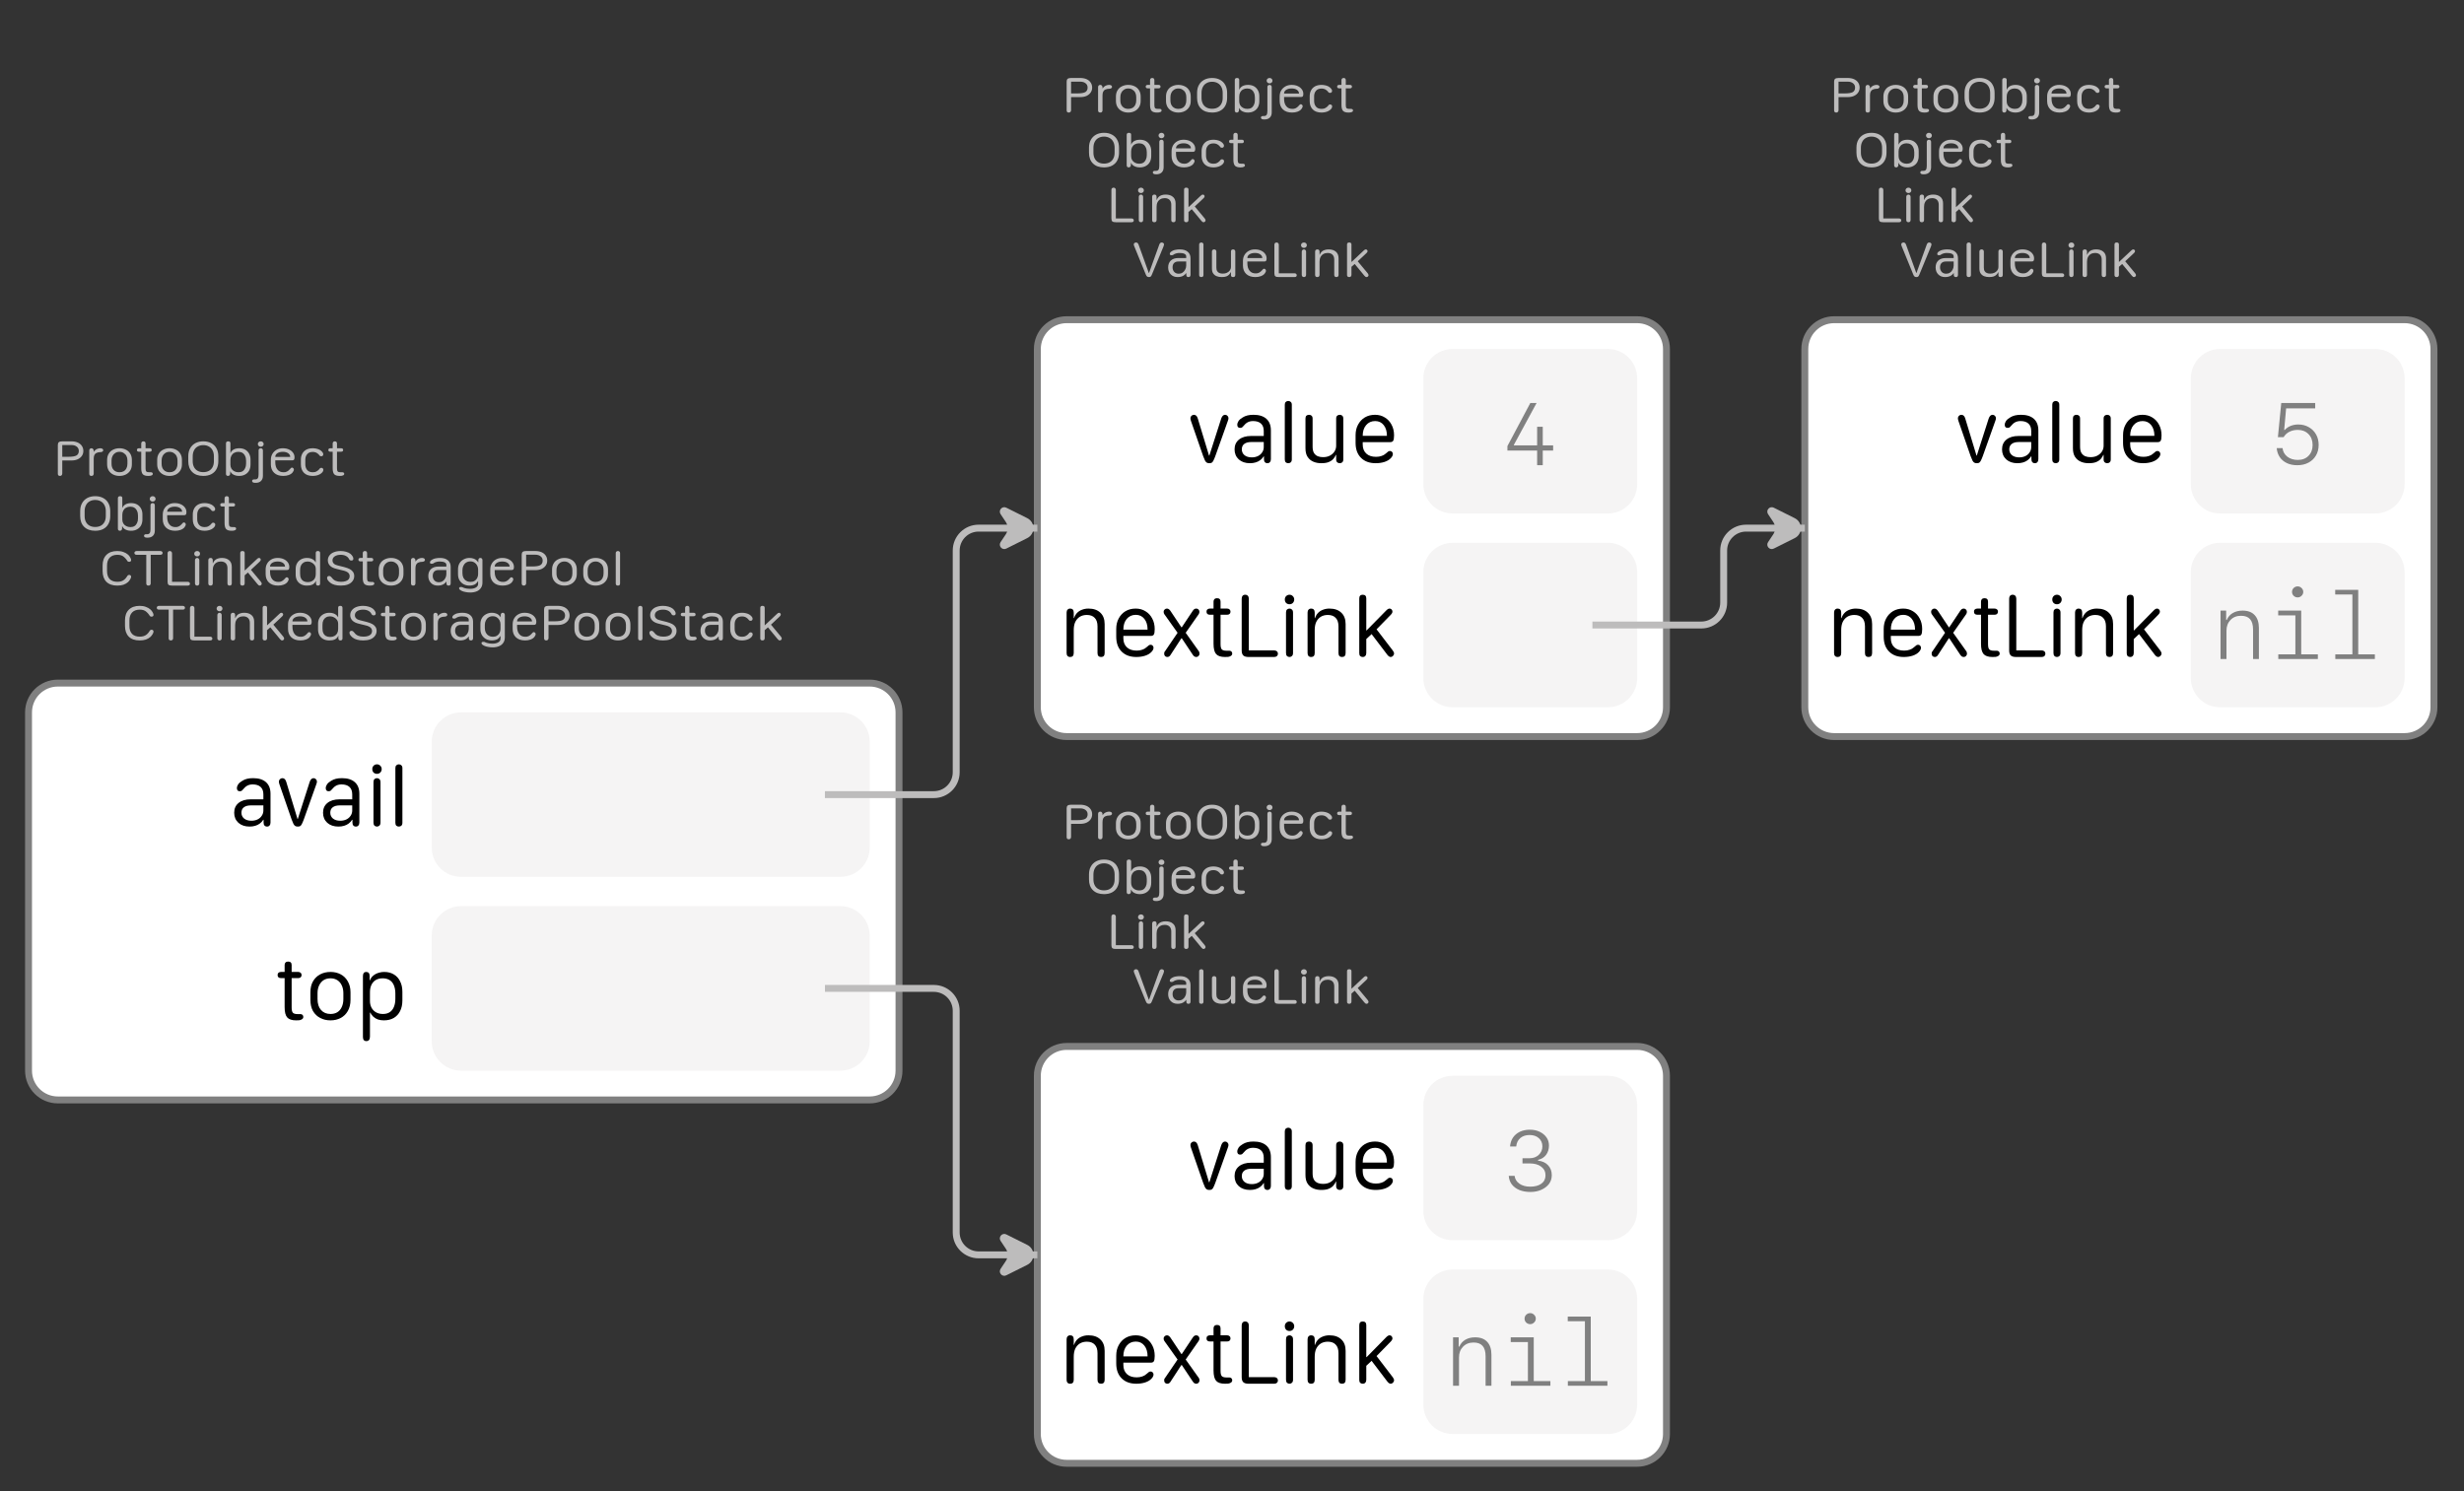 <?xml version="1.0" encoding="UTF-8"?>
<svg xmlns="http://www.w3.org/2000/svg" xmlns:xlink="http://www.w3.org/1999/xlink" width="356.22pt" height="215.63pt" viewBox="0 0 356.22 215.63" version="1.1">
<rect x="0" y="0" width="356.22" height="215.63" fill="#333333" stroke="none"/>
<defs>
<g>
<symbol overflow="visible" id="glyph0-0">
<path style="stroke:none;" d="M 0.5 1.984 L 7.922 1.984 L 7.922 0.797 L 0.5 0.797 Z M 0.5 0.203 L 7.922 0.203 L 7.922 -1.094 L 0.5 -1.094 Z M 0.5 -1.688 L 7.922 -1.688 L 7.922 -2.875 L 0.5 -2.875 Z M 0.5 -3.359 L 7.922 -3.359 L 7.922 -4.438 L 0.5 -4.438 Z M 0.5 -4.922 L 7.922 -4.922 L 7.922 -6.109 L 0.5 -6.109 Z M 0.5 -6.656 L 7.922 -6.656 L 7.922 -7.844 L 0.5 -7.844 Z M 0.5 -6.656 "/>
</symbol>
<symbol overflow="visible" id="glyph0-1">
<path style="stroke:none;" d="M 0.984 0 C 1.086 0 1.164 -0.031 1.219 -0.094 C 1.281 -0.156 1.312 -0.242 1.312 -0.359 L 1.312 -2.234 L 2.641 -2.234 C 2.984 -2.234 3.285 -2.289 3.547 -2.406 C 3.805 -2.531 4.004 -2.691 4.141 -2.891 C 4.285 -3.098 4.359 -3.336 4.359 -3.609 C 4.359 -3.891 4.285 -4.133 4.141 -4.344 C 4.004 -4.551 3.805 -4.711 3.547 -4.828 C 3.285 -4.941 2.984 -5 2.641 -5 L 1.312 -5 C 1.082 -5 0.914 -4.957 0.812 -4.875 C 0.719 -4.789 0.672 -4.66 0.672 -4.484 L 0.672 -0.312 C 0.672 -0.219 0.695 -0.141 0.75 -0.078 C 0.812 -0.023 0.891 0 0.984 0 Z M 1.312 -2.766 L 1.312 -4.469 L 2.609 -4.469 C 2.953 -4.469 3.219 -4.391 3.406 -4.234 C 3.602 -4.086 3.703 -3.879 3.703 -3.609 C 3.703 -3.305 3.586 -3.086 3.359 -2.953 C 3.129 -2.828 2.734 -2.766 2.172 -2.766 Z M 1.312 -2.766 "/>
</symbol>
<symbol overflow="visible" id="glyph0-2">
<path style="stroke:none;" d="M 1.266 -0.328 L 1.266 -2.484 C 1.266 -2.691 1.297 -2.867 1.359 -3.016 C 1.43 -3.16 1.539 -3.266 1.688 -3.328 C 1.832 -3.398 2.008 -3.438 2.219 -3.438 C 2.27 -3.438 2.32 -3.441 2.375 -3.453 C 2.426 -3.461 2.469 -3.477 2.5 -3.5 C 2.539 -3.52 2.57 -3.547 2.594 -3.578 C 2.625 -3.617 2.641 -3.664 2.641 -3.719 C 2.641 -3.82 2.594 -3.895 2.5 -3.938 C 2.426 -3.977 2.332 -4 2.219 -4 C 2.094 -4 1.973 -3.977 1.859 -3.938 C 1.742 -3.906 1.633 -3.848 1.531 -3.766 C 1.438 -3.691 1.352 -3.598 1.281 -3.484 L 1.266 -3.484 L 1.266 -3.641 C 1.266 -3.742 1.234 -3.828 1.172 -3.891 C 1.117 -3.961 1.047 -4 0.953 -4 C 0.848 -4 0.766 -3.969 0.703 -3.906 C 0.648 -3.844 0.625 -3.758 0.625 -3.656 L 0.625 -0.328 C 0.625 -0.223 0.648 -0.141 0.703 -0.078 C 0.766 -0.023 0.848 0 0.953 0 C 1.047 0 1.117 -0.023 1.172 -0.078 C 1.234 -0.141 1.266 -0.223 1.266 -0.328 Z M 1.266 -0.328 "/>
</symbol>
<symbol overflow="visible" id="glyph0-3">
<path style="stroke:none;" d="M 2.25 -4 C 1.914 -4 1.613 -3.93 1.344 -3.797 C 1.07 -3.672 0.859 -3.477 0.703 -3.219 C 0.547 -2.969 0.469 -2.664 0.469 -2.312 L 0.469 -1.688 C 0.469 -1.332 0.547 -1.031 0.703 -0.781 C 0.859 -0.531 1.07 -0.336 1.344 -0.203 C 1.613 -0.066 1.914 0 2.25 0 C 2.594 0 2.898 -0.066 3.172 -0.203 C 3.441 -0.336 3.656 -0.531 3.812 -0.781 C 3.969 -1.031 4.047 -1.332 4.047 -1.688 L 4.047 -2.312 C 4.047 -2.664 3.969 -2.969 3.812 -3.219 C 3.656 -3.477 3.441 -3.672 3.172 -3.797 C 2.898 -3.93 2.594 -4 2.25 -4 Z M 2.25 -3.484 C 2.488 -3.484 2.691 -3.426 2.859 -3.312 C 3.035 -3.207 3.172 -3.062 3.266 -2.875 C 3.359 -2.695 3.406 -2.488 3.406 -2.25 L 3.406 -1.75 C 3.406 -1.508 3.359 -1.297 3.266 -1.109 C 3.172 -0.922 3.035 -0.773 2.859 -0.672 C 2.691 -0.578 2.488 -0.531 2.25 -0.531 C 1.906 -0.531 1.629 -0.641 1.422 -0.859 C 1.211 -1.078 1.109 -1.375 1.109 -1.75 L 1.109 -2.25 C 1.109 -2.488 1.156 -2.695 1.25 -2.875 C 1.344 -3.062 1.473 -3.207 1.641 -3.312 C 1.816 -3.426 2.02 -3.484 2.25 -3.484 Z M 2.25 -3.484 "/>
</symbol>
<symbol overflow="visible" id="glyph0-4">
<path style="stroke:none;" d="M 0.891 -1.109 C 0.891 -0.691 0.969 -0.398 1.125 -0.234 C 1.281 -0.078 1.539 0 1.906 0 C 2.02 0 2.113 -0.004 2.188 -0.016 C 2.27 -0.035 2.336 -0.055 2.391 -0.078 C 2.453 -0.098 2.492 -0.129 2.516 -0.172 C 2.547 -0.211 2.562 -0.258 2.562 -0.312 C 2.562 -0.375 2.535 -0.426 2.484 -0.469 C 2.441 -0.508 2.379 -0.531 2.297 -0.531 C 2.266 -0.531 2.227 -0.531 2.188 -0.531 C 2.145 -0.531 2.094 -0.531 2.031 -0.531 C 1.832 -0.531 1.695 -0.566 1.625 -0.641 C 1.551 -0.711 1.516 -0.859 1.516 -1.078 L 1.516 -3.5 L 2.109 -3.5 C 2.203 -3.5 2.273 -3.52 2.328 -3.562 C 2.379 -3.602 2.406 -3.664 2.406 -3.75 C 2.406 -3.832 2.379 -3.895 2.328 -3.938 C 2.273 -3.977 2.203 -4 2.109 -4 L 1.516 -4 L 1.516 -4.672 C 1.516 -4.891 1.41 -5 1.203 -5 C 1.098 -5 1.02 -4.969 0.969 -4.906 C 0.914 -4.852 0.891 -4.773 0.891 -4.672 L 0.891 -4 L 0.562 -4 C 0.469 -4 0.395 -3.977 0.344 -3.938 C 0.289 -3.895 0.266 -3.832 0.266 -3.75 C 0.266 -3.664 0.289 -3.602 0.344 -3.562 C 0.395 -3.52 0.469 -3.5 0.562 -3.5 L 0.891 -3.5 Z M 0.891 -1.109 "/>
</symbol>
<symbol overflow="visible" id="glyph0-5">
<path style="stroke:none;" d="M 1.094 -2.828 C 1.094 -3.16 1.156 -3.445 1.281 -3.688 C 1.406 -3.938 1.582 -4.125 1.812 -4.25 C 2.039 -4.383 2.312 -4.453 2.625 -4.453 C 2.938 -4.453 3.207 -4.383 3.438 -4.25 C 3.664 -4.125 3.844 -3.938 3.969 -3.688 C 4.094 -3.445 4.156 -3.16 4.156 -2.828 L 4.156 -2.125 C 4.156 -1.801 4.094 -1.52 3.969 -1.281 C 3.844 -1.039 3.664 -0.859 3.438 -0.734 C 3.207 -0.609 2.938 -0.547 2.625 -0.547 C 2.312 -0.547 2.039 -0.609 1.812 -0.734 C 1.582 -0.859 1.406 -1.039 1.281 -1.281 C 1.156 -1.52 1.094 -1.801 1.094 -2.125 Z M 0.453 -2.125 C 0.453 -1.457 0.645 -0.938 1.031 -0.562 C 1.414 -0.188 1.945 0 2.625 0 C 3.07 0 3.457 -0.082 3.781 -0.25 C 4.113 -0.426 4.363 -0.672 4.531 -0.984 C 4.707 -1.305 4.797 -1.688 4.797 -2.125 L 4.797 -2.844 C 4.797 -3.289 4.707 -3.672 4.531 -3.984 C 4.363 -4.305 4.113 -4.555 3.781 -4.734 C 3.457 -4.91 3.07 -5 2.625 -5 C 2.188 -5 1.801 -4.91 1.469 -4.734 C 1.145 -4.555 0.895 -4.305 0.719 -3.984 C 0.539 -3.672 0.453 -3.289 0.453 -2.844 Z M 0.453 -2.125 "/>
</symbol>
<symbol overflow="visible" id="glyph0-6">
<path style="stroke:none;" d="M 1.281 -1.625 L 1.281 -2.297 C 1.281 -2.535 1.328 -2.742 1.422 -2.922 C 1.516 -3.098 1.645 -3.234 1.812 -3.328 C 1.988 -3.43 2.191 -3.484 2.422 -3.484 C 2.66 -3.484 2.863 -3.43 3.031 -3.328 C 3.195 -3.223 3.32 -3.07 3.406 -2.875 C 3.5 -2.688 3.547 -2.457 3.547 -2.188 L 3.547 -1.781 C 3.547 -1.52 3.5 -1.297 3.406 -1.109 C 3.32 -0.922 3.195 -0.773 3.031 -0.672 C 2.875 -0.578 2.68 -0.531 2.453 -0.531 C 2.223 -0.531 2.02 -0.578 1.844 -0.672 C 1.664 -0.766 1.523 -0.895 1.422 -1.062 C 1.328 -1.227 1.281 -1.414 1.281 -1.625 Z M 2.531 0 C 2.875 0 3.164 -0.066 3.406 -0.203 C 3.656 -0.336 3.848 -0.523 3.984 -0.766 C 4.117 -1.016 4.188 -1.305 4.188 -1.641 L 4.188 -2.359 C 4.188 -2.691 4.117 -2.977 3.984 -3.219 C 3.848 -3.469 3.66 -3.66 3.422 -3.797 C 3.18 -3.93 2.895 -4 2.562 -4 C 2.406 -4 2.254 -3.984 2.109 -3.953 C 1.973 -3.922 1.848 -3.875 1.734 -3.812 C 1.629 -3.75 1.539 -3.676 1.469 -3.594 C 1.395 -3.52 1.344 -3.43 1.312 -3.328 L 1.281 -3.328 L 1.281 -4.734 C 1.281 -4.91 1.172 -5 0.953 -5 C 0.859 -5 0.781 -4.973 0.719 -4.922 C 0.664 -4.867 0.641 -4.797 0.641 -4.703 L 0.641 -0.297 C 0.641 -0.203 0.664 -0.129 0.719 -0.078 C 0.77 -0.023 0.844 0 0.938 0 C 1.031 0 1.102 -0.031 1.156 -0.094 C 1.219 -0.156 1.25 -0.238 1.25 -0.344 L 1.25 -0.641 L 1.281 -0.641 C 1.344 -0.504 1.43 -0.391 1.547 -0.297 C 1.672 -0.203 1.816 -0.129 1.984 -0.078 C 2.148 -0.023 2.332 0 2.531 0 Z M 2.531 0 "/>
</symbol>
<symbol overflow="visible" id="glyph0-7">
<path style="stroke:none;" d="M 0.562 -4.609 C 0.562 -4.504 0.602 -4.41 0.688 -4.328 C 0.77 -4.254 0.867 -4.219 0.984 -4.219 C 1.109 -4.219 1.207 -4.254 1.281 -4.328 C 1.363 -4.398 1.406 -4.492 1.406 -4.609 C 1.406 -4.723 1.363 -4.816 1.281 -4.891 C 1.207 -4.961 1.109 -5 0.984 -5 C 0.867 -5 0.77 -4.961 0.688 -4.891 C 0.602 -4.816 0.562 -4.723 0.562 -4.609 Z M 0.234 1 C 0.578 1 0.836 0.91 1.016 0.734 C 1.203 0.555 1.297 0.305 1.297 -0.016 L 1.297 -3.672 C 1.297 -3.773 1.27 -3.852 1.219 -3.906 C 1.164 -3.969 1.086 -4 0.984 -4 C 0.891 -4 0.812 -3.969 0.75 -3.906 C 0.695 -3.852 0.672 -3.781 0.672 -3.688 L 0.672 -0.234 C 0.672 0.035 0.633 0.223 0.562 0.328 C 0.488 0.441 0.367 0.5 0.203 0.5 C 0.191 0.5 0.164 0.5 0.125 0.5 C 0.082 0.5 0.051 0.5 0.031 0.5 C -0.062 0.5 -0.133 0.52 -0.188 0.562 C -0.238 0.602 -0.266 0.66 -0.266 0.734 C -0.266 0.816 -0.223 0.883 -0.141 0.938 C -0.066 0.977 0.055 1 0.234 1 Z M 0.234 1 "/>
</symbol>
<symbol overflow="visible" id="glyph0-8">
<path style="stroke:none;" d="M 0.469 -1.672 C 0.469 -1.16 0.625 -0.754 0.938 -0.453 C 1.258 -0.148 1.703 0 2.266 0 C 2.547 0 2.805 -0.039 3.047 -0.125 C 3.297 -0.219 3.484 -0.344 3.609 -0.5 C 3.66 -0.57 3.703 -0.641 3.734 -0.703 C 3.773 -0.773 3.797 -0.844 3.797 -0.906 C 3.797 -0.988 3.77 -1.055 3.719 -1.109 C 3.664 -1.172 3.602 -1.203 3.531 -1.203 C 3.477 -1.203 3.43 -1.188 3.391 -1.156 C 3.348 -1.125 3.273 -1.047 3.172 -0.922 C 3.109 -0.859 3.047 -0.801 2.984 -0.75 C 2.922 -0.695 2.852 -0.656 2.781 -0.625 C 2.707 -0.594 2.629 -0.566 2.547 -0.547 C 2.461 -0.535 2.379 -0.531 2.297 -0.531 C 1.922 -0.531 1.629 -0.66 1.422 -0.922 C 1.211 -1.18 1.109 -1.535 1.109 -1.984 L 1.109 -2.25 L 3.547 -2.25 C 3.68 -2.25 3.77 -2.281 3.812 -2.344 C 3.863 -2.406 3.891 -2.52 3.891 -2.688 C 3.891 -2.945 3.816 -3.172 3.672 -3.359 C 3.535 -3.555 3.336 -3.711 3.078 -3.828 C 2.828 -3.941 2.535 -4 2.203 -4 C 1.859 -4 1.555 -3.926 1.297 -3.781 C 1.035 -3.633 0.832 -3.438 0.688 -3.188 C 0.539 -2.938 0.469 -2.645 0.469 -2.312 Z M 1.109 -2.75 L 1.109 -2.766 C 1.109 -2.973 1.207 -3.145 1.406 -3.281 C 1.613 -3.414 1.879 -3.484 2.203 -3.484 C 2.523 -3.484 2.781 -3.414 2.969 -3.281 C 3.164 -3.145 3.266 -2.969 3.266 -2.75 Z M 1.109 -2.75 "/>
</symbol>
<symbol overflow="visible" id="glyph0-9">
<path style="stroke:none;" d="M 0.469 -1.656 C 0.469 -1.156 0.613 -0.754 0.906 -0.453 C 1.207 -0.148 1.633 0 2.188 0 C 2.332 0 2.488 -0.016 2.656 -0.047 C 2.832 -0.078 3.004 -0.133 3.172 -0.219 C 3.328 -0.301 3.457 -0.398 3.562 -0.516 C 3.664 -0.629 3.719 -0.754 3.719 -0.891 C 3.719 -0.984 3.688 -1.051 3.625 -1.094 C 3.562 -1.145 3.5 -1.172 3.438 -1.172 C 3.344 -1.172 3.27 -1.145 3.219 -1.094 C 3.164 -1.039 3.125 -0.988 3.094 -0.938 C 3.008 -0.844 2.914 -0.766 2.812 -0.703 C 2.719 -0.641 2.613 -0.594 2.5 -0.562 C 2.395 -0.539 2.289 -0.531 2.188 -0.531 C 1.82 -0.531 1.551 -0.641 1.375 -0.859 C 1.195 -1.078 1.109 -1.352 1.109 -1.688 L 1.109 -2.328 C 1.109 -2.66 1.195 -2.93 1.375 -3.141 C 1.551 -3.359 1.82 -3.469 2.188 -3.469 C 2.312 -3.469 2.426 -3.453 2.531 -3.422 C 2.645 -3.391 2.742 -3.344 2.828 -3.281 C 2.922 -3.219 3.004 -3.145 3.078 -3.062 C 3.109 -3.008 3.148 -2.957 3.203 -2.906 C 3.254 -2.863 3.328 -2.844 3.422 -2.844 C 3.516 -2.844 3.582 -2.867 3.625 -2.922 C 3.676 -2.973 3.703 -3.039 3.703 -3.125 C 3.703 -3.258 3.645 -3.383 3.531 -3.5 C 3.426 -3.613 3.305 -3.707 3.172 -3.781 C 3.004 -3.863 2.832 -3.922 2.656 -3.953 C 2.488 -3.984 2.332 -4 2.188 -4 C 1.82 -4 1.508 -3.93 1.25 -3.797 C 1 -3.66 0.805 -3.469 0.672 -3.219 C 0.535 -2.969 0.469 -2.68 0.469 -2.359 Z M 0.469 -1.656 "/>
</symbol>
<symbol overflow="visible" id="glyph0-10">
<path style="stroke:none;" d="M 3.906 -0.266 C 3.906 -0.348 3.875 -0.414 3.812 -0.469 C 3.758 -0.52 3.68 -0.547 3.578 -0.547 L 1.312 -0.547 L 1.312 -4.672 C 1.312 -4.766 1.281 -4.844 1.219 -4.906 C 1.164 -4.969 1.086 -5 0.984 -5 C 0.891 -5 0.812 -4.969 0.75 -4.906 C 0.695 -4.844 0.672 -4.766 0.672 -4.672 L 0.672 -0.531 C 0.672 -0.332 0.719 -0.191 0.812 -0.109 C 0.914 -0.035 1.082 0 1.312 0 L 3.578 0 C 3.68 0 3.758 -0.02 3.812 -0.062 C 3.875 -0.113 3.906 -0.18 3.906 -0.266 Z M 3.906 -0.266 "/>
</symbol>
<symbol overflow="visible" id="glyph0-11">
<path style="stroke:none;" d="M 0.562 -4.609 C 0.562 -4.492 0.602 -4.398 0.688 -4.328 C 0.77 -4.254 0.867 -4.219 0.984 -4.219 C 1.109 -4.219 1.207 -4.254 1.281 -4.328 C 1.363 -4.398 1.406 -4.492 1.406 -4.609 C 1.406 -4.723 1.363 -4.816 1.281 -4.891 C 1.207 -4.961 1.109 -5 0.984 -5 C 0.867 -5 0.77 -4.961 0.688 -4.891 C 0.602 -4.816 0.562 -4.723 0.562 -4.609 Z M 1.297 -0.328 L 1.297 -3.656 C 1.297 -3.77 1.266 -3.852 1.203 -3.906 C 1.148 -3.969 1.078 -4 0.984 -4 C 0.898 -4 0.828 -3.969 0.766 -3.906 C 0.703 -3.852 0.672 -3.77 0.672 -3.656 L 0.672 -0.328 C 0.672 -0.211 0.703 -0.129 0.766 -0.078 C 0.828 -0.023 0.898 0 0.984 0 C 1.078 0 1.148 -0.023 1.203 -0.078 C 1.266 -0.129 1.297 -0.211 1.297 -0.328 Z M 1.297 -0.328 "/>
</symbol>
<symbol overflow="visible" id="glyph0-12">
<path style="stroke:none;" d="M 4.016 -0.328 L 4.016 -2.719 C 4.016 -3.125 3.891 -3.438 3.641 -3.656 C 3.391 -3.883 3.035 -4 2.578 -4 C 2.359 -4 2.16 -3.969 1.984 -3.906 C 1.816 -3.852 1.676 -3.77 1.562 -3.656 C 1.445 -3.539 1.359 -3.398 1.297 -3.234 L 1.266 -3.234 L 1.266 -3.656 C 1.266 -3.883 1.16 -4 0.953 -4 C 0.848 -4 0.766 -3.969 0.703 -3.906 C 0.648 -3.844 0.625 -3.758 0.625 -3.656 L 0.625 -0.328 C 0.625 -0.223 0.648 -0.141 0.703 -0.078 C 0.766 -0.023 0.844 0 0.938 0 C 1.156 0 1.266 -0.109 1.266 -0.328 L 1.266 -2.219 C 1.266 -2.477 1.312 -2.703 1.406 -2.891 C 1.5 -3.078 1.633 -3.223 1.812 -3.328 C 1.988 -3.43 2.195 -3.484 2.438 -3.484 C 2.738 -3.484 2.973 -3.398 3.141 -3.234 C 3.305 -3.066 3.391 -2.832 3.391 -2.531 L 3.391 -0.328 C 3.391 -0.109 3.492 0 3.703 0 C 3.91 0 4.016 -0.109 4.016 -0.328 Z M 4.016 -0.328 "/>
</symbol>
<symbol overflow="visible" id="glyph0-13">
<path style="stroke:none;" d="M 1.281 -0.328 L 1.281 -1.484 L 1.75 -1.891 L 3.156 -0.188 C 3.258 -0.062 3.359 0 3.453 0 C 3.535 0 3.602 -0.023 3.656 -0.078 C 3.719 -0.141 3.75 -0.207 3.75 -0.281 C 3.75 -0.312 3.738 -0.348 3.719 -0.391 C 3.695 -0.441 3.672 -0.488 3.641 -0.531 L 2.188 -2.281 L 3.469 -3.484 C 3.562 -3.578 3.609 -3.664 3.609 -3.75 C 3.609 -3.82 3.582 -3.879 3.531 -3.922 C 3.488 -3.973 3.426 -4 3.344 -4 C 3.258 -4 3.16 -3.941 3.047 -3.828 L 1.297 -2.188 L 1.281 -2.188 L 1.281 -4.719 C 1.281 -4.906 1.172 -5 0.953 -5 C 0.742 -5 0.641 -4.898 0.641 -4.703 L 0.641 -0.297 C 0.641 -0.203 0.664 -0.129 0.719 -0.078 C 0.781 -0.023 0.859 0 0.953 0 C 1.055 0 1.133 -0.023 1.188 -0.078 C 1.25 -0.141 1.281 -0.223 1.281 -0.328 Z M 1.281 -0.328 "/>
</symbol>
<symbol overflow="visible" id="glyph0-14">
<path style="stroke:none;" d="M 2.406 -0.594 L 2.375 -0.594 L 0.891 -4.703 C 0.816 -4.898 0.695 -5 0.531 -5 C 0.445 -5 0.367 -4.973 0.297 -4.922 C 0.234 -4.867 0.203 -4.805 0.203 -4.734 C 0.203 -4.66 0.223 -4.57 0.266 -4.469 L 1.938 -0.375 C 1.988 -0.238 2.051 -0.141 2.125 -0.078 C 2.195 -0.023 2.285 0 2.391 0 C 2.504 0 2.594 -0.023 2.656 -0.078 C 2.719 -0.141 2.773 -0.238 2.828 -0.375 L 4.516 -4.469 C 4.523 -4.508 4.535 -4.555 4.547 -4.609 C 4.566 -4.66 4.578 -4.703 4.578 -4.734 C 4.578 -4.805 4.539 -4.867 4.469 -4.922 C 4.406 -4.973 4.328 -5 4.234 -5 C 4.16 -5 4.094 -4.973 4.031 -4.922 C 3.977 -4.879 3.93 -4.805 3.891 -4.703 Z M 2.406 -0.594 "/>
</symbol>
<symbol overflow="visible" id="glyph0-15">
<path style="stroke:none;" d="M 1.031 -1.406 C 1.031 -1.676 1.102 -1.883 1.25 -2.031 C 1.395 -2.176 1.602 -2.25 1.875 -2.25 L 3 -2.25 L 3 -1.656 C 3 -1.438 2.945 -1.238 2.844 -1.062 C 2.75 -0.883 2.625 -0.742 2.469 -0.641 C 2.312 -0.535 2.129 -0.484 1.922 -0.484 C 1.66 -0.484 1.445 -0.566 1.281 -0.734 C 1.113 -0.91 1.031 -1.133 1.031 -1.406 Z M 2.984 -0.562 C 2.992 -0.562 3 -0.562 3 -0.562 C 3 -0.562 3.004 -0.562 3.016 -0.562 L 3.016 -0.328 C 3.016 -0.223 3.039 -0.141 3.094 -0.078 C 3.145 -0.023 3.223 0 3.328 0 C 3.422 0 3.492 -0.023 3.547 -0.078 C 3.598 -0.141 3.625 -0.223 3.625 -0.328 L 3.625 -2.719 C 3.625 -3.125 3.488 -3.438 3.219 -3.656 C 2.957 -3.883 2.578 -4 2.078 -4 C 1.867 -4 1.688 -3.984 1.531 -3.953 C 1.375 -3.93 1.238 -3.895 1.125 -3.844 C 0.957 -3.77 0.832 -3.691 0.75 -3.609 C 0.664 -3.523 0.625 -3.438 0.625 -3.344 C 0.625 -3.281 0.645 -3.234 0.688 -3.203 C 0.738 -3.172 0.801 -3.156 0.875 -3.156 C 0.938 -3.156 0.988 -3.16 1.031 -3.172 C 1.082 -3.18 1.129 -3.207 1.172 -3.25 C 1.297 -3.332 1.426 -3.391 1.562 -3.422 C 1.695 -3.461 1.852 -3.484 2.031 -3.484 C 2.344 -3.484 2.582 -3.441 2.75 -3.359 C 2.914 -3.273 3 -3.156 3 -3 L 3 -2.75 L 1.859 -2.75 C 1.398 -2.75 1.039 -2.629 0.781 -2.391 C 0.52 -2.148 0.391 -1.816 0.391 -1.391 C 0.391 -0.984 0.516 -0.648 0.766 -0.391 C 1.016 -0.129 1.348 0 1.766 0 C 1.941 0 2.109 -0.02 2.266 -0.062 C 2.422 -0.102 2.555 -0.164 2.672 -0.25 C 2.797 -0.332 2.898 -0.438 2.984 -0.562 Z M 2.984 -0.562 "/>
</symbol>
<symbol overflow="visible" id="glyph0-16">
<path style="stroke:none;" d="M 0.969 0 C 1.062 0 1.133 -0.02 1.188 -0.062 C 1.25 -0.113 1.281 -0.191 1.281 -0.297 L 1.281 -4.703 C 1.281 -4.805 1.25 -4.879 1.188 -4.922 C 1.133 -4.973 1.062 -5 0.969 -5 C 0.883 -5 0.812 -4.973 0.75 -4.922 C 0.688 -4.879 0.656 -4.805 0.656 -4.703 L 0.656 -0.297 C 0.656 -0.191 0.688 -0.113 0.75 -0.062 C 0.812 -0.02 0.883 0 0.969 0 Z M 0.969 0 "/>
</symbol>
<symbol overflow="visible" id="glyph0-17">
<path style="stroke:none;" d="M 3.266 -0.688 L 3.312 -0.688 L 3.312 -0.312 C 3.312 -0.195 3.336 -0.113 3.391 -0.062 C 3.453 -0.02 3.531 0 3.625 0 C 3.707 0 3.781 -0.02 3.844 -0.062 C 3.906 -0.113 3.938 -0.195 3.938 -0.312 L 3.938 -3.688 C 3.938 -3.789 3.906 -3.867 3.844 -3.922 C 3.781 -3.973 3.707 -4 3.625 -4 C 3.531 -4 3.453 -3.973 3.391 -3.922 C 3.336 -3.867 3.312 -3.789 3.312 -3.688 L 3.312 -1.438 C 3.312 -1.27 3.258 -1.113 3.156 -0.969 C 3.051 -0.82 2.91 -0.707 2.734 -0.625 C 2.566 -0.539 2.363 -0.5 2.125 -0.5 C 1.957 -0.5 1.801 -0.523 1.656 -0.578 C 1.52 -0.629 1.41 -0.719 1.328 -0.844 C 1.242 -0.969 1.203 -1.145 1.203 -1.375 L 1.203 -3.688 C 1.203 -3.789 1.172 -3.867 1.109 -3.922 C 1.047 -3.973 0.969 -4 0.875 -4 C 0.789 -4 0.719 -3.973 0.656 -3.922 C 0.594 -3.867 0.562 -3.789 0.562 -3.688 L 0.562 -1.234 C 0.562 -0.93 0.625 -0.691 0.75 -0.516 C 0.875 -0.336 1.039 -0.207 1.25 -0.125 C 1.469 -0.039 1.707 0 1.969 0 C 2.25 0 2.473 -0.031 2.641 -0.094 C 2.816 -0.164 2.953 -0.254 3.047 -0.359 C 3.148 -0.473 3.223 -0.582 3.266 -0.688 Z M 3.266 -0.688 "/>
</symbol>
<symbol overflow="visible" id="glyph0-18">
<path style="stroke:none;" d="M 0.453 -2.109 C 0.453 -1.441 0.633 -0.922 1 -0.547 C 1.375 -0.18 1.898 0 2.578 0 C 2.91 0 3.207 -0.039 3.469 -0.125 C 3.727 -0.219 3.953 -0.348 4.141 -0.516 C 4.266 -0.641 4.367 -0.773 4.453 -0.922 C 4.535 -1.066 4.578 -1.188 4.578 -1.281 C 4.578 -1.363 4.551 -1.426 4.5 -1.469 C 4.457 -1.52 4.391 -1.547 4.297 -1.547 C 4.223 -1.547 4.16 -1.523 4.109 -1.484 C 4.066 -1.453 4.02 -1.391 3.969 -1.297 C 3.863 -1.129 3.742 -0.988 3.609 -0.875 C 3.473 -0.758 3.32 -0.676 3.156 -0.625 C 2.988 -0.57 2.801 -0.547 2.594 -0.547 C 2.113 -0.547 1.742 -0.676 1.484 -0.938 C 1.223 -1.207 1.094 -1.598 1.094 -2.109 L 1.094 -2.891 C 1.094 -3.391 1.223 -3.773 1.484 -4.047 C 1.742 -4.316 2.113 -4.453 2.594 -4.453 C 2.801 -4.453 2.984 -4.426 3.141 -4.375 C 3.305 -4.32 3.453 -4.234 3.578 -4.109 C 3.711 -3.992 3.836 -3.852 3.953 -3.688 C 4.004 -3.582 4.055 -3.516 4.109 -3.484 C 4.16 -3.453 4.223 -3.438 4.297 -3.438 C 4.379 -3.438 4.445 -3.457 4.5 -3.5 C 4.551 -3.539 4.578 -3.609 4.578 -3.703 C 4.578 -3.797 4.535 -3.914 4.453 -4.062 C 4.379 -4.207 4.273 -4.344 4.141 -4.469 C 3.941 -4.645 3.711 -4.773 3.453 -4.859 C 3.203 -4.953 2.91 -5 2.578 -5 C 1.898 -5 1.375 -4.812 1 -4.438 C 0.633 -4.07 0.453 -3.555 0.453 -2.891 Z M 0.453 -2.109 "/>
</symbol>
<symbol overflow="visible" id="glyph0-19">
<path style="stroke:none;" d="M 2.078 0 C 2.18 0 2.258 -0.023 2.312 -0.078 C 2.375 -0.141 2.406 -0.219 2.406 -0.312 L 2.406 -4.453 L 3.781 -4.453 C 3.883 -4.453 3.969 -4.473 4.031 -4.516 C 4.094 -4.566 4.125 -4.641 4.125 -4.734 C 4.125 -4.816 4.094 -4.879 4.031 -4.922 C 3.969 -4.973 3.883 -5 3.781 -5 L 0.391 -5 C 0.285 -5 0.203 -4.973 0.141 -4.922 C 0.078 -4.879 0.047 -4.816 0.047 -4.734 C 0.047 -4.641 0.078 -4.566 0.141 -4.516 C 0.203 -4.473 0.285 -4.453 0.391 -4.453 L 1.766 -4.453 L 1.766 -0.312 C 1.766 -0.219 1.789 -0.141 1.844 -0.078 C 1.906 -0.023 1.984 0 2.078 0 Z M 2.078 0 "/>
</symbol>
<symbol overflow="visible" id="glyph0-20">
<path style="stroke:none;" d="M 1.109 -1.734 L 1.109 -2.25 C 1.109 -2.508 1.148 -2.727 1.234 -2.906 C 1.316 -3.082 1.441 -3.223 1.609 -3.328 C 1.773 -3.43 1.973 -3.484 2.203 -3.484 C 2.43 -3.484 2.629 -3.43 2.797 -3.328 C 2.973 -3.234 3.113 -3.109 3.219 -2.953 C 3.32 -2.797 3.375 -2.609 3.375 -2.391 L 3.375 -1.656 C 3.375 -1.414 3.328 -1.207 3.234 -1.031 C 3.141 -0.863 3.004 -0.734 2.828 -0.641 C 2.66 -0.547 2.457 -0.5 2.219 -0.5 C 1.988 -0.5 1.785 -0.547 1.609 -0.641 C 1.441 -0.742 1.316 -0.883 1.234 -1.062 C 1.148 -1.238 1.109 -1.461 1.109 -1.734 Z M 3.375 -0.656 L 3.406 -0.656 L 3.406 -0.328 C 3.406 -0.223 3.43 -0.141 3.484 -0.078 C 3.535 -0.023 3.609 0 3.703 0 C 3.898 0 4 -0.098 4 -0.297 L 4 -4.703 C 4 -4.898 3.895 -5 3.688 -5 C 3.477 -5 3.375 -4.91 3.375 -4.734 L 3.375 -3.375 L 3.344 -3.375 C 3.281 -3.508 3.191 -3.617 3.078 -3.703 C 2.961 -3.797 2.82 -3.867 2.656 -3.922 C 2.488 -3.973 2.305 -4 2.109 -4 C 1.785 -4 1.5 -3.93 1.25 -3.797 C 1 -3.66 0.805 -3.473 0.672 -3.234 C 0.535 -3.004 0.469 -2.727 0.469 -2.406 L 0.469 -1.594 C 0.469 -1.281 0.531 -1.004 0.656 -0.766 C 0.789 -0.523 0.977 -0.336 1.219 -0.203 C 1.469 -0.066 1.758 0 2.094 0 C 2.25 0 2.395 -0.008 2.531 -0.031 C 2.676 -0.062 2.805 -0.102 2.922 -0.156 C 3.035 -0.219 3.129 -0.289 3.203 -0.375 C 3.285 -0.457 3.344 -0.551 3.375 -0.656 Z M 3.375 -0.656 "/>
</symbol>
<symbol overflow="visible" id="glyph0-21">
<path style="stroke:none;" d="M 0.344 -1.109 C 0.344 -1.004 0.379 -0.895 0.453 -0.781 C 0.535 -0.664 0.648 -0.547 0.797 -0.422 C 0.961 -0.285 1.176 -0.18 1.438 -0.109 C 1.707 -0.035 2.004 0 2.328 0 C 2.723 0 3.062 -0.051 3.344 -0.156 C 3.633 -0.27 3.859 -0.43 4.016 -0.641 C 4.18 -0.848 4.266 -1.094 4.266 -1.375 C 4.266 -1.602 4.211 -1.797 4.109 -1.953 C 4.004 -2.117 3.848 -2.258 3.641 -2.375 C 3.43 -2.488 3.164 -2.586 2.844 -2.672 L 1.906 -2.906 C 1.656 -2.957 1.461 -3.047 1.328 -3.172 C 1.191 -3.305 1.125 -3.461 1.125 -3.641 C 1.125 -3.891 1.234 -4.086 1.453 -4.234 C 1.672 -4.379 1.961 -4.453 2.328 -4.453 C 2.617 -4.453 2.867 -4.395 3.078 -4.281 C 3.297 -4.164 3.445 -4.008 3.531 -3.812 C 3.594 -3.688 3.703 -3.625 3.859 -3.625 C 3.941 -3.625 4.008 -3.645 4.062 -3.688 C 4.113 -3.738 4.141 -3.805 4.141 -3.891 C 4.141 -4.004 4.102 -4.117 4.031 -4.234 C 3.957 -4.359 3.852 -4.477 3.719 -4.594 C 3.539 -4.727 3.332 -4.828 3.094 -4.891 C 2.852 -4.961 2.594 -5 2.312 -5 C 1.938 -5 1.609 -4.941 1.328 -4.828 C 1.055 -4.723 0.844 -4.566 0.688 -4.359 C 0.531 -4.16 0.453 -3.926 0.453 -3.656 C 0.453 -3.344 0.562 -3.078 0.781 -2.859 C 1 -2.648 1.32 -2.5 1.75 -2.406 L 2.703 -2.172 C 3.016 -2.098 3.242 -1.992 3.391 -1.859 C 3.535 -1.723 3.609 -1.551 3.609 -1.344 C 3.609 -1.176 3.555 -1.031 3.453 -0.906 C 3.359 -0.789 3.219 -0.703 3.031 -0.641 C 2.844 -0.578 2.617 -0.547 2.359 -0.547 C 2.055 -0.547 1.797 -0.594 1.578 -0.688 C 1.367 -0.781 1.191 -0.926 1.047 -1.125 C 0.973 -1.219 0.906 -1.285 0.844 -1.328 C 0.781 -1.367 0.711 -1.391 0.641 -1.391 C 0.555 -1.391 0.484 -1.363 0.422 -1.312 C 0.367 -1.258 0.344 -1.191 0.344 -1.109 Z M 0.344 -1.109 "/>
</symbol>
<symbol overflow="visible" id="glyph0-22">
<path style="stroke:none;" d="M 3.344 -0.625 L 3.375 -0.625 L 3.375 -0.25 C 3.375 -0.02 3.266 0.156 3.047 0.281 C 2.836 0.406 2.555 0.469 2.203 0.469 C 2.035 0.469 1.891 0.457 1.766 0.438 C 1.648 0.426 1.551 0.406 1.469 0.375 C 1.383 0.344 1.316 0.32 1.266 0.312 C 1.203 0.281 1.145 0.254 1.094 0.234 C 1.039 0.211 0.973 0.203 0.891 0.203 C 0.805 0.203 0.738 0.219 0.688 0.25 C 0.645 0.289 0.625 0.336 0.625 0.391 C 0.625 0.461 0.664 0.535 0.75 0.609 C 0.844 0.68 0.953 0.742 1.078 0.797 C 1.223 0.859 1.395 0.906 1.594 0.938 C 1.789 0.977 2.004 1 2.234 1 C 2.578 1 2.879 0.945 3.141 0.844 C 3.41 0.738 3.617 0.578 3.766 0.359 C 3.922 0.148 4 -0.117 4 -0.453 L 4 -3.688 C 4 -3.789 3.969 -3.867 3.906 -3.922 C 3.852 -3.973 3.785 -4 3.703 -4 C 3.609 -4 3.535 -3.969 3.484 -3.906 C 3.43 -3.852 3.406 -3.773 3.406 -3.672 L 3.406 -3.375 L 3.375 -3.375 C 3.32 -3.477 3.238 -3.578 3.125 -3.672 C 3.02 -3.773 2.879 -3.852 2.703 -3.906 C 2.535 -3.969 2.344 -4 2.125 -4 C 1.82 -4 1.547 -3.93 1.297 -3.797 C 1.047 -3.672 0.844 -3.484 0.688 -3.234 C 0.539 -2.984 0.469 -2.688 0.469 -2.344 L 0.469 -1.656 C 0.469 -1.312 0.539 -1.016 0.688 -0.766 C 0.844 -0.516 1.047 -0.32 1.297 -0.188 C 1.547 -0.062 1.82 0 2.125 0 C 2.281 0 2.422 -0.016 2.547 -0.047 C 2.68 -0.078 2.801 -0.117 2.906 -0.172 C 3.008 -0.234 3.094 -0.301 3.156 -0.375 C 3.227 -0.457 3.289 -0.539 3.344 -0.625 Z M 1.109 -1.781 L 1.109 -2.234 C 1.109 -2.473 1.156 -2.688 1.25 -2.875 C 1.344 -3.07 1.473 -3.223 1.641 -3.328 C 1.816 -3.441 2.02 -3.5 2.25 -3.5 C 2.488 -3.5 2.691 -3.441 2.859 -3.328 C 3.023 -3.223 3.148 -3.082 3.234 -2.906 C 3.328 -2.727 3.375 -2.539 3.375 -2.344 L 3.375 -1.656 C 3.375 -1.469 3.332 -1.285 3.25 -1.109 C 3.164 -0.93 3.039 -0.789 2.875 -0.688 C 2.707 -0.582 2.504 -0.531 2.266 -0.531 C 2.047 -0.531 1.848 -0.582 1.672 -0.688 C 1.492 -0.789 1.352 -0.938 1.25 -1.125 C 1.156 -1.32 1.109 -1.539 1.109 -1.781 Z M 1.109 -1.781 "/>
</symbol>
<symbol overflow="visible" id="glyph1-0">
<path style="stroke:none;" d="M 0.875 3.047 L 12.891 3.047 L 12.891 1.109 L 0.875 1.109 Z M 0.875 0.328 L 12.891 0.328 L 12.891 -1.375 L 0.875 -1.375 Z M 0.875 -2.156 L 12.891 -2.156 L 12.891 -4.078 L 0.875 -4.078 Z M 0.875 -5.125 L 12.891 -5.125 L 12.891 -7.047 L 0.875 -7.047 Z M 0.875 -7.984 L 12.891 -7.984 L 12.891 -10.016 L 0.875 -10.016 Z M 0.875 -10.953 L 12.891 -10.953 L 12.891 -12.875 L 0.875 -12.875 Z M 0.875 -10.953 "/>
</symbol>
<symbol overflow="visible" id="glyph1-1">
<path style="stroke:none;" d="M 2.109 -1.016 C 2.211 -0.734 2.301 -0.52 2.375 -0.375 C 2.457 -0.227 2.547 -0.129 2.641 -0.078 C 2.734 -0.023 2.852 0 3 0 C 3.133 0 3.242 -0.02 3.328 -0.062 C 3.422 -0.113 3.504 -0.211 3.578 -0.359 C 3.66 -0.516 3.754 -0.734 3.859 -1.016 L 5.672 -6.109 C 5.734 -6.266 5.766 -6.395 5.766 -6.5 C 5.766 -6.633 5.719 -6.75 5.625 -6.844 C 5.531 -6.945 5.414 -7 5.281 -7 C 5.031 -7 4.844 -6.82 4.719 -6.469 L 3 -1.109 L 2.953 -1.109 L 1.328 -6.469 C 1.223 -6.82 1.035 -7 0.766 -7 C 0.629 -7 0.508 -6.945 0.406 -6.844 C 0.312 -6.75 0.266 -6.633 0.266 -6.5 C 0.266 -6.395 0.289 -6.266 0.344 -6.109 Z M 2.109 -1.016 "/>
</symbol>
<symbol overflow="visible" id="glyph1-2">
<path style="stroke:none;" d="M 1.672 -2 C 1.672 -2.344 1.785 -2.602 2.016 -2.781 C 2.254 -2.969 2.594 -3.062 3.031 -3.062 L 4.844 -3.062 L 4.844 -2.328 C 4.844 -2.047 4.766 -1.789 4.609 -1.562 C 4.461 -1.332 4.258 -1.156 4 -1.031 C 3.738 -0.906 3.441 -0.844 3.109 -0.844 C 2.68 -0.844 2.332 -0.945 2.062 -1.156 C 1.801 -1.375 1.672 -1.656 1.672 -2 Z M 4.828 -0.984 C 4.836 -0.984 4.848 -0.984 4.859 -0.984 C 4.867 -0.984 4.875 -0.984 4.875 -0.984 L 4.875 -0.578 C 4.875 -0.398 4.914 -0.258 5 -0.156 C 5.094 -0.051 5.219 0 5.375 0 C 5.531 0 5.648 -0.051 5.734 -0.156 C 5.828 -0.258 5.875 -0.398 5.875 -0.578 L 5.875 -4.75 C 5.875 -5.477 5.656 -6.035 5.219 -6.422 C 4.789 -6.805 4.172 -7 3.359 -7 C 3.023 -7 2.734 -6.969 2.484 -6.906 C 2.234 -6.844 2.008 -6.75 1.812 -6.625 C 1.539 -6.469 1.336 -6.297 1.203 -6.109 C 1.078 -5.922 1.016 -5.734 1.016 -5.547 C 1.016 -5.41 1.051 -5.301 1.125 -5.219 C 1.195 -5.145 1.289 -5.109 1.406 -5.109 C 1.508 -5.109 1.598 -5.125 1.672 -5.156 C 1.742 -5.195 1.82 -5.27 1.906 -5.375 C 2.102 -5.625 2.312 -5.805 2.531 -5.922 C 2.75 -6.035 3.004 -6.094 3.297 -6.094 C 3.797 -6.094 4.176 -5.973 4.438 -5.734 C 4.707 -5.492 4.844 -5.133 4.844 -4.656 L 4.844 -3.938 L 3.016 -3.938 C 2.266 -3.938 1.676 -3.758 1.25 -3.406 C 0.832 -3.062 0.625 -2.594 0.625 -2 C 0.625 -1.406 0.828 -0.922 1.234 -0.547 C 1.648 -0.18 2.188 0 2.844 0 C 3.133 0 3.406 -0.035 3.656 -0.109 C 3.906 -0.18 4.129 -0.289 4.328 -0.438 C 4.523 -0.582 4.691 -0.766 4.828 -0.984 Z M 4.828 -0.984 "/>
</symbol>
<symbol overflow="visible" id="glyph1-3">
<path style="stroke:none;" d="M 1.562 0 C 1.707 0 1.828 -0.039 1.922 -0.125 C 2.023 -0.219 2.078 -0.359 2.078 -0.547 L 2.078 -8.453 C 2.078 -8.641 2.023 -8.773 1.922 -8.859 C 1.828 -8.953 1.707 -9 1.562 -9 C 1.426 -9 1.305 -8.953 1.203 -8.859 C 1.109 -8.773 1.062 -8.641 1.062 -8.453 L 1.062 -0.547 C 1.062 -0.359 1.109 -0.219 1.203 -0.125 C 1.305 -0.039 1.426 0 1.562 0 Z M 1.562 0 "/>
</symbol>
<symbol overflow="visible" id="glyph1-4">
<path style="stroke:none;" d="M 5.297 -1.203 L 5.344 -1.203 L 5.344 -0.547 C 5.344 -0.359 5.395 -0.219 5.5 -0.125 C 5.602 -0.039 5.723 0 5.859 0 C 6.004 0 6.125 -0.039 6.219 -0.125 C 6.32 -0.207 6.375 -0.348 6.375 -0.547 L 6.375 -6.453 C 6.375 -6.648 6.32 -6.789 6.219 -6.875 C 6.125 -6.957 6.004 -7 5.859 -7 C 5.723 -7 5.602 -6.957 5.5 -6.875 C 5.395 -6.789 5.344 -6.648 5.344 -6.453 L 5.344 -2.531 C 5.344 -2.227 5.266 -1.953 5.109 -1.703 C 4.953 -1.453 4.727 -1.25 4.438 -1.094 C 4.156 -0.945 3.82 -0.875 3.438 -0.875 C 3.176 -0.875 2.93 -0.914 2.703 -1 C 2.473 -1.094 2.285 -1.25 2.141 -1.469 C 2.004 -1.695 1.938 -2.008 1.938 -2.406 L 1.938 -6.453 C 1.938 -6.648 1.883 -6.789 1.781 -6.875 C 1.688 -6.957 1.566 -7 1.422 -7 C 1.273 -7 1.148 -6.957 1.047 -6.875 C 0.953 -6.789 0.906 -6.648 0.906 -6.453 L 0.906 -2.172 C 0.906 -1.641 1.008 -1.219 1.219 -0.906 C 1.426 -0.594 1.703 -0.363 2.047 -0.219 C 2.391 -0.07 2.77 0 3.188 0 C 3.633 0 4 -0.055 4.281 -0.172 C 4.57 -0.297 4.797 -0.453 4.953 -0.641 C 5.109 -0.828 5.223 -1.016 5.297 -1.203 Z M 5.297 -1.203 "/>
</symbol>
<symbol overflow="visible" id="glyph1-5">
<path style="stroke:none;" d="M 0.75 -2.938 C 0.75 -2.02 1.008 -1.301 1.531 -0.781 C 2.051 -0.258 2.758 0 3.656 0 C 4.125 0 4.551 -0.062 4.938 -0.188 C 5.332 -0.32 5.633 -0.504 5.844 -0.734 C 5.938 -0.828 6.008 -0.926 6.062 -1.031 C 6.113 -1.145 6.141 -1.242 6.141 -1.328 C 6.141 -1.453 6.098 -1.555 6.016 -1.641 C 5.941 -1.723 5.848 -1.766 5.734 -1.766 C 5.641 -1.766 5.555 -1.742 5.484 -1.703 C 5.422 -1.66 5.301 -1.562 5.125 -1.406 C 5.031 -1.32 4.93 -1.25 4.828 -1.188 C 4.723 -1.133 4.613 -1.086 4.5 -1.047 C 4.383 -1.004 4.258 -0.973 4.125 -0.953 C 4 -0.93 3.859 -0.922 3.703 -0.922 C 3.109 -0.922 2.641 -1.078 2.297 -1.391 C 1.953 -1.711 1.781 -2.148 1.781 -2.703 L 1.781 -3.047 L 5.734 -3.047 C 5.961 -3.047 6.113 -3.113 6.188 -3.25 C 6.27 -3.383 6.312 -3.645 6.312 -4.031 C 6.312 -4.613 6.191 -5.125 5.953 -5.562 C 5.723 -6.008 5.398 -6.359 4.984 -6.609 C 4.578 -6.867 4.102 -7 3.562 -7 C 3.008 -7 2.52 -6.875 2.094 -6.625 C 1.676 -6.375 1.348 -6.023 1.109 -5.578 C 0.867 -5.141 0.75 -4.629 0.75 -4.047 Z M 1.781 -3.953 L 1.781 -3.969 C 1.781 -4.602 1.941 -5.113 2.266 -5.5 C 2.598 -5.895 3.035 -6.094 3.578 -6.094 C 4.098 -6.094 4.508 -5.898 4.812 -5.516 C 5.125 -5.129 5.281 -4.609 5.281 -3.953 Z M 1.781 -3.953 "/>
</symbol>
<symbol overflow="visible" id="glyph1-6">
<path style="stroke:none;" d="M 6.516 -0.578 L 6.516 -4.75 C 6.516 -5.469 6.305 -6.02 5.891 -6.406 C 5.484 -6.801 4.91 -7 4.172 -7 C 3.828 -7 3.516 -6.941 3.234 -6.828 C 2.953 -6.723 2.711 -6.566 2.516 -6.359 C 2.328 -6.16 2.188 -5.914 2.094 -5.625 L 2.047 -5.625 L 2.047 -6.406 C 2.047 -6.801 1.875 -7 1.531 -7 C 1.375 -7 1.25 -6.945 1.156 -6.844 C 1.062 -6.738 1.016 -6.598 1.016 -6.422 L 1.016 -0.578 C 1.016 -0.398 1.055 -0.258 1.141 -0.156 C 1.234 -0.051 1.363 0 1.531 0 C 1.875 0 2.047 -0.191 2.047 -0.578 L 2.047 -3.875 C 2.047 -4.344 2.117 -4.738 2.266 -5.062 C 2.422 -5.383 2.641 -5.633 2.922 -5.812 C 3.211 -5.988 3.551 -6.078 3.938 -6.078 C 4.438 -6.078 4.816 -5.938 5.078 -5.656 C 5.348 -5.383 5.484 -4.973 5.484 -4.422 L 5.484 -0.578 C 5.484 -0.191 5.656 0 6 0 C 6.344 0 6.516 -0.191 6.516 -0.578 Z M 6.516 -0.578 "/>
</symbol>
<symbol overflow="visible" id="glyph1-7">
<path style="stroke:none;" d="M 0.656 -0.469 C 0.656 -0.332 0.695 -0.219 0.781 -0.125 C 0.875 -0.039 0.988 0 1.125 0 C 1.207 0 1.289 -0.023 1.375 -0.078 C 1.457 -0.129 1.531 -0.211 1.594 -0.328 L 3.141 -2.703 L 3.203 -2.703 L 4.797 -0.312 C 4.859 -0.219 4.93 -0.141 5.016 -0.078 C 5.109 -0.023 5.203 0 5.297 0 C 5.43 0 5.539 -0.047 5.625 -0.141 C 5.719 -0.242 5.766 -0.359 5.766 -0.484 C 5.766 -0.547 5.754 -0.609 5.734 -0.672 C 5.723 -0.742 5.695 -0.801 5.656 -0.844 L 3.766 -3.5 L 5.656 -6.203 C 5.719 -6.305 5.75 -6.414 5.75 -6.531 C 5.75 -6.664 5.707 -6.773 5.625 -6.859 C 5.539 -6.953 5.43 -7 5.297 -7 C 5.191 -7 5.098 -6.973 5.016 -6.922 C 4.941 -6.867 4.867 -6.789 4.797 -6.688 L 3.203 -4.297 L 3.141 -4.297 L 1.547 -6.688 C 1.473 -6.789 1.395 -6.867 1.312 -6.922 C 1.238 -6.973 1.148 -7 1.047 -7 C 0.922 -7 0.812 -6.953 0.719 -6.859 C 0.625 -6.773 0.578 -6.672 0.578 -6.547 C 0.578 -6.398 0.613 -6.273 0.688 -6.172 L 2.594 -3.5 L 0.766 -0.812 C 0.723 -0.77 0.691 -0.719 0.672 -0.656 C 0.66 -0.594 0.656 -0.531 0.656 -0.469 Z M 0.656 -0.469 "/>
</symbol>
<symbol overflow="visible" id="glyph1-8">
<path style="stroke:none;" d="M 1.438 -1.922 C 1.438 -1.203 1.562 -0.703 1.812 -0.422 C 2.062 -0.141 2.488 0 3.094 0 C 3.27 0 3.422 -0.004 3.547 -0.016 C 3.672 -0.035 3.773 -0.066 3.859 -0.109 C 3.961 -0.16 4.035 -0.219 4.078 -0.281 C 4.117 -0.352 4.141 -0.426 4.141 -0.5 C 4.141 -0.625 4.098 -0.723 4.016 -0.797 C 3.941 -0.867 3.844 -0.906 3.719 -0.906 C 3.664 -0.906 3.602 -0.906 3.531 -0.906 C 3.457 -0.906 3.379 -0.906 3.297 -0.906 C 2.973 -0.906 2.75 -0.973 2.625 -1.109 C 2.508 -1.242 2.453 -1.5 2.453 -1.875 L 2.453 -6.109 L 3.406 -6.109 C 3.551 -6.109 3.664 -6.145 3.75 -6.219 C 3.844 -6.301 3.891 -6.41 3.891 -6.547 C 3.891 -6.691 3.844 -6.801 3.75 -6.875 C 3.664 -6.957 3.551 -7 3.406 -7 L 2.453 -7 L 2.453 -8 C 2.453 -8.332 2.281 -8.5 1.938 -8.5 C 1.781 -8.5 1.656 -8.453 1.562 -8.359 C 1.477 -8.273 1.438 -8.156 1.438 -8 L 1.438 -7 L 0.906 -7 C 0.758 -7 0.641 -6.957 0.547 -6.875 C 0.461 -6.801 0.422 -6.691 0.422 -6.547 C 0.422 -6.41 0.461 -6.301 0.547 -6.219 C 0.641 -6.145 0.758 -6.109 0.906 -6.109 L 1.438 -6.109 Z M 1.438 -1.922 "/>
</symbol>
<symbol overflow="visible" id="glyph1-9">
<path style="stroke:none;" d="M 6.328 -0.469 C 6.328 -0.625 6.273 -0.742 6.172 -0.828 C 6.078 -0.91 5.945 -0.953 5.781 -0.953 L 2.125 -0.953 L 2.125 -8.422 C 2.125 -8.598 2.078 -8.738 1.984 -8.844 C 1.891 -8.945 1.758 -9 1.594 -9 C 1.438 -9 1.312 -8.945 1.219 -8.844 C 1.133 -8.738 1.094 -8.598 1.094 -8.422 L 1.094 -0.953 C 1.094 -0.609 1.172 -0.363 1.328 -0.219 C 1.484 -0.07 1.742 0 2.109 0 L 5.781 0 C 5.945 0 6.078 -0.039 6.172 -0.125 C 6.273 -0.207 6.328 -0.32 6.328 -0.469 Z M 6.328 -0.469 "/>
</symbol>
<symbol overflow="visible" id="glyph1-10">
<path style="stroke:none;" d="M 0.922 -8.312 C 0.922 -8.113 0.984 -7.945 1.109 -7.812 C 1.242 -7.688 1.406 -7.625 1.594 -7.625 C 1.789 -7.625 1.953 -7.688 2.078 -7.812 C 2.211 -7.945 2.281 -8.113 2.281 -8.312 C 2.281 -8.508 2.211 -8.672 2.078 -8.797 C 1.953 -8.93 1.789 -9 1.594 -9 C 1.406 -9 1.242 -8.93 1.109 -8.797 C 0.984 -8.672 0.922 -8.508 0.922 -8.312 Z M 2.109 -0.578 L 2.109 -6.422 C 2.109 -6.617 2.055 -6.766 1.953 -6.859 C 1.859 -6.953 1.738 -7 1.594 -7 C 1.457 -7 1.336 -6.953 1.234 -6.859 C 1.141 -6.766 1.094 -6.617 1.094 -6.422 L 1.094 -0.578 C 1.094 -0.379 1.141 -0.234 1.234 -0.141 C 1.328 -0.047 1.445 0 1.594 0 C 1.738 0 1.859 -0.047 1.953 -0.141 C 2.055 -0.234 2.109 -0.379 2.109 -0.578 Z M 2.109 -0.578 "/>
</symbol>
<symbol overflow="visible" id="glyph1-11">
<path style="stroke:none;" d="M 2.062 -0.578 L 2.062 -2.594 L 2.828 -3.312 L 5.109 -0.312 C 5.273 -0.102 5.438 0 5.594 0 C 5.719 0 5.828 -0.051 5.922 -0.156 C 6.023 -0.258 6.078 -0.367 6.078 -0.484 C 6.078 -0.555 6.062 -0.629 6.031 -0.703 C 6 -0.773 5.953 -0.852 5.891 -0.938 L 3.547 -4 L 5.609 -6.109 C 5.766 -6.273 5.844 -6.426 5.844 -6.562 C 5.844 -6.688 5.801 -6.789 5.719 -6.875 C 5.645 -6.957 5.547 -7 5.422 -7 C 5.273 -7 5.109 -6.898 4.922 -6.703 L 2.109 -3.844 L 2.062 -3.844 L 2.062 -8.469 C 2.062 -8.82 1.891 -9 1.547 -9 C 1.211 -9 1.047 -8.816 1.047 -8.453 L 1.047 -0.547 C 1.047 -0.379 1.086 -0.242 1.172 -0.141 C 1.266 -0.047 1.391 0 1.547 0 C 1.711 0 1.836 -0.051 1.922 -0.156 C 2.016 -0.258 2.062 -0.398 2.062 -0.578 Z M 2.062 -0.578 "/>
</symbol>
<symbol overflow="visible" id="glyph1-12">
<path style="stroke:none;" d="M 3.656 -7 C 3.102 -7 2.609 -6.883 2.172 -6.656 C 1.734 -6.426 1.383 -6.086 1.125 -5.641 C 0.875 -5.203 0.75 -4.672 0.75 -4.047 L 0.75 -2.969 C 0.75 -2.332 0.875 -1.789 1.125 -1.344 C 1.383 -0.906 1.734 -0.57 2.172 -0.344 C 2.609 -0.113 3.102 0 3.656 0 C 4.207 0 4.695 -0.113 5.125 -0.344 C 5.562 -0.57 5.906 -0.906 6.156 -1.344 C 6.414 -1.789 6.547 -2.332 6.547 -2.969 L 6.547 -4.047 C 6.547 -4.672 6.414 -5.203 6.156 -5.641 C 5.906 -6.086 5.562 -6.426 5.125 -6.656 C 4.695 -6.883 4.207 -7 3.656 -7 Z M 3.656 -6.078 C 4.031 -6.078 4.359 -5.988 4.641 -5.812 C 4.922 -5.633 5.133 -5.383 5.281 -5.062 C 5.438 -4.738 5.516 -4.359 5.516 -3.922 L 5.516 -3.078 C 5.516 -2.641 5.438 -2.254 5.281 -1.922 C 5.133 -1.598 4.922 -1.348 4.641 -1.172 C 4.359 -1.004 4.031 -0.922 3.656 -0.922 C 3.082 -0.922 2.625 -1.113 2.281 -1.5 C 1.945 -1.883 1.781 -2.41 1.781 -3.078 L 1.781 -3.922 C 1.781 -4.359 1.859 -4.738 2.016 -5.062 C 2.172 -5.383 2.383 -5.633 2.656 -5.812 C 2.938 -5.988 3.27 -6.078 3.656 -6.078 Z M 3.656 -6.078 "/>
</symbol>
<symbol overflow="visible" id="glyph1-13">
<path style="stroke:none;" d="M 2.062 -2.797 L 2.062 -4.062 C 2.062 -4.477 2.133 -4.836 2.281 -5.141 C 2.438 -5.453 2.648 -5.688 2.922 -5.844 C 3.203 -6 3.531 -6.078 3.906 -6.078 C 4.289 -6.078 4.617 -5.992 4.891 -5.828 C 5.172 -5.66 5.379 -5.41 5.516 -5.078 C 5.66 -4.742 5.734 -4.344 5.734 -3.875 L 5.734 -3.125 C 5.734 -2.656 5.66 -2.254 5.516 -1.922 C 5.379 -1.598 5.176 -1.348 4.906 -1.172 C 4.645 -1.004 4.32 -0.922 3.938 -0.922 C 3.57 -0.922 3.242 -1 2.953 -1.156 C 2.672 -1.312 2.453 -1.531 2.297 -1.812 C 2.141 -2.102 2.062 -2.43 2.062 -2.797 Z M 2.062 2.328 L 2.062 -1.125 L 2.109 -1.125 C 2.223 -0.883 2.375 -0.68 2.562 -0.516 C 2.75 -0.348 2.969 -0.219 3.219 -0.125 C 3.477 -0.039 3.766 0 4.078 0 C 4.629 0 5.102 -0.113 5.5 -0.344 C 5.906 -0.582 6.211 -0.914 6.422 -1.344 C 6.641 -1.781 6.75 -2.289 6.75 -2.875 L 6.75 -4.125 C 6.75 -4.707 6.641 -5.211 6.422 -5.641 C 6.211 -6.078 5.91 -6.41 5.516 -6.641 C 5.129 -6.879 4.664 -7 4.125 -7 C 3.875 -7 3.641 -6.969 3.422 -6.906 C 3.203 -6.852 3.004 -6.773 2.828 -6.672 C 2.648 -6.566 2.492 -6.441 2.359 -6.297 C 2.234 -6.148 2.133 -5.984 2.062 -5.797 L 2.016 -5.797 C 2.016 -5.891 2.016 -5.988 2.016 -6.094 C 2.016 -6.195 2.016 -6.301 2.016 -6.406 C 2.016 -6.801 1.848 -7 1.516 -7 C 1.203 -7 1.047 -6.797 1.047 -6.391 L 1.047 2.391 C 1.047 2.797 1.211 3 1.547 3 C 1.891 3 2.062 2.773 2.062 2.328 Z M 2.062 2.328 "/>
</symbol>
<symbol overflow="visible" id="glyph2-0">
<path style="stroke:none;" d=""/>
</symbol>
<symbol overflow="visible" id="glyph2-1">
<path style="stroke:none;" d="M 5.344 0 L 6.156 0 L 6.156 -2.125 L 7.656 -2.125 L 7.656 -2.875 L 6.156 -2.875 L 6.156 -5.562 L 5.344 -5.562 L 5.344 -2.875 L 1.984 -2.875 L 1.984 -2.953 L 5.266 -9 L 4.359 -9 L 1.047 -2.766 L 1.047 -2.125 L 5.344 -2.125 Z M 5.344 0 "/>
</symbol>
<symbol overflow="visible" id="glyph2-2">
<path style="stroke:none;" d="M 4.031 0 C 4.645 0 5.188 -0.125 5.656 -0.375 C 6.125 -0.625 6.484 -0.969 6.734 -1.406 C 6.992 -1.844 7.125 -2.352 7.125 -2.938 C 7.125 -3.508 7 -4.016 6.75 -4.453 C 6.5 -4.898 6.148 -5.25 5.703 -5.5 C 5.266 -5.758 4.754 -5.891 4.172 -5.891 C 3.773 -5.891 3.41 -5.82 3.078 -5.688 C 2.754 -5.562 2.473 -5.367 2.234 -5.109 L 2.141 -5.109 L 2.422 -8.219 L 6.625 -8.219 L 6.625 -9 L 1.719 -9 L 1.234 -4.062 L 2.062 -4.062 C 2.25 -4.383 2.52 -4.641 2.875 -4.828 C 3.238 -5.016 3.648 -5.109 4.109 -5.109 C 4.742 -5.109 5.258 -4.906 5.656 -4.5 C 6.051 -4.102 6.25 -3.578 6.25 -2.922 C 6.25 -2.273 6.051 -1.754 5.656 -1.359 C 5.27 -0.961 4.754 -0.766 4.109 -0.766 C 3.516 -0.766 3.008 -0.922 2.594 -1.234 C 2.188 -1.555 1.957 -1.969 1.906 -2.469 L 1.062 -2.469 C 1.102 -1.977 1.25 -1.547 1.5 -1.172 C 1.758 -0.797 2.109 -0.504 2.547 -0.297 C 2.984 -0.098 3.477 0 4.031 0 Z M 4.031 0 "/>
</symbol>
<symbol overflow="visible" id="glyph2-3">
<path style="stroke:none;" d="M 1.344 0 L 2.203 0 L 2.203 -4.094 C 2.203 -4.727 2.395 -5.242 2.781 -5.641 C 3.164 -6.047 3.676 -6.25 4.312 -6.25 C 4.895 -6.25 5.328 -6.086 5.609 -5.766 C 5.898 -5.441 6.047 -4.941 6.047 -4.266 L 6.047 0 L 6.891 0 L 6.891 -4.469 C 6.891 -5.289 6.688 -5.914 6.281 -6.344 C 5.883 -6.781 5.301 -7 4.531 -7 C 3.988 -7 3.52 -6.883 3.125 -6.656 C 2.727 -6.426 2.438 -6.094 2.25 -5.656 L 2.156 -5.656 L 2.156 -7 L 1.344 -7 Z M 1.344 0 "/>
</symbol>
<symbol overflow="visible" id="glyph2-4">
<path style="stroke:none;" d="M 4.25 -8.906 C 4.469 -8.906 4.656 -8.984 4.812 -9.141 C 4.977 -9.297 5.062 -9.484 5.062 -9.703 C 5.062 -9.922 4.977 -10.109 4.812 -10.266 C 4.656 -10.422 4.469 -10.5 4.25 -10.5 C 4.031 -10.5 3.836 -10.422 3.672 -10.266 C 3.516 -10.109 3.438 -9.922 3.438 -9.703 C 3.438 -9.484 3.516 -9.297 3.672 -9.141 C 3.836 -8.984 4.031 -8.906 4.25 -8.906 Z M 7.172 0 L 7.172 -0.672 L 4.766 -0.672 L 4.766 -7 L 1.438 -7 L 1.438 -6.312 L 3.922 -6.312 L 3.922 -0.672 L 1.453 -0.672 L 1.453 0 Z M 7.172 0 "/>
</symbol>
<symbol overflow="visible" id="glyph2-5">
<path style="stroke:none;" d="M 7.172 0 L 7.172 -0.672 L 4.766 -0.672 L 4.766 -10 L 1.438 -10 L 1.438 -9.328 L 3.922 -9.328 L 3.922 -0.672 L 1.453 -0.672 L 1.453 0 Z M 7.172 0 "/>
</symbol>
<symbol overflow="visible" id="glyph2-6">
<path style="stroke:none;" d="M 2.969 -4.125 L 4.031 -4.125 C 4.719 -4.125 5.266 -3.969 5.672 -3.656 C 6.086 -3.352 6.297 -2.938 6.297 -2.406 C 6.297 -1.895 6.098 -1.492 5.703 -1.203 C 5.305 -0.91 4.766 -0.766 4.078 -0.766 C 3.461 -0.766 2.945 -0.906 2.531 -1.188 C 2.125 -1.469 1.891 -1.848 1.828 -2.328 L 0.984 -2.328 C 1.016 -1.859 1.16 -1.445 1.422 -1.094 C 1.691 -0.75 2.055 -0.477 2.516 -0.281 C 2.984 -0.094 3.516 0 4.109 0 C 4.703 0 5.227 -0.102 5.688 -0.312 C 6.156 -0.52 6.523 -0.801 6.797 -1.156 C 7.066 -1.52 7.203 -1.941 7.203 -2.422 C 7.203 -3.004 7.023 -3.484 6.672 -3.859 C 6.328 -4.234 5.844 -4.457 5.219 -4.531 L 5.219 -4.641 C 5.719 -4.754 6.102 -4.992 6.375 -5.359 C 6.656 -5.734 6.797 -6.188 6.797 -6.719 C 6.797 -7.164 6.676 -7.555 6.438 -7.891 C 6.195 -8.234 5.867 -8.504 5.453 -8.703 C 5.047 -8.898 4.578 -9 4.047 -9 C 3.223 -9 2.551 -8.781 2.031 -8.344 C 1.52 -7.914 1.234 -7.328 1.172 -6.578 L 2.062 -6.578 C 2.113 -7.098 2.312 -7.504 2.656 -7.797 C 3 -8.086 3.445 -8.234 4 -8.234 C 4.551 -8.234 4.992 -8.082 5.328 -7.781 C 5.672 -7.477 5.844 -7.082 5.844 -6.594 C 5.844 -6.094 5.664 -5.68 5.312 -5.359 C 4.969 -5.035 4.52 -4.875 3.969 -4.875 L 2.969 -4.875 Z M 2.969 -4.125 "/>
</symbol>
</g>
</defs>
<g id="surface122305">
<g style="fill:rgb(74.096%,73.705%,73.705%);fill-opacity:1;">
  <use xlink:href="#glyph0-1" x="153.533" y="16.274"/>
  <use xlink:href="#glyph0-2" x="158.124" y="16.274"/>
  <use xlink:href="#glyph0-3" x="160.86" y="16.274"/>
  <use xlink:href="#glyph0-4" x="165.371" y="16.274"/>
  <use xlink:href="#glyph0-3" x="168.099" y="16.274"/>
  <use xlink:href="#glyph0-5" x="172.609" y="16.274"/>
  <use xlink:href="#glyph0-6" x="177.872" y="16.274"/>
  <use xlink:href="#glyph0-7" x="182.556" y="16.274"/>
  <use xlink:href="#glyph0-8" x="184.531" y="16.274"/>
  <use xlink:href="#glyph0-9" x="188.873" y="16.274"/>
  <use xlink:href="#glyph0-4" x="193.045" y="16.274"/>
</g>
<g style="fill:rgb(74.096%,73.705%,73.705%);fill-opacity:1;">
  <use xlink:href="#glyph0-5" x="156.982" y="24.203"/>
  <use xlink:href="#glyph0-6" x="162.245" y="24.203"/>
  <use xlink:href="#glyph0-7" x="166.929" y="24.203"/>
  <use xlink:href="#glyph0-8" x="168.904" y="24.203"/>
  <use xlink:href="#glyph0-9" x="173.246" y="24.203"/>
  <use xlink:href="#glyph0-4" x="177.419" y="24.203"/>
</g>
<g style="fill:rgb(74.096%,73.705%,73.705%);fill-opacity:1;">
  <use xlink:href="#glyph0-10" x="160.005" y="32.132"/>
  <use xlink:href="#glyph0-11" x="163.964" y="32.132"/>
  <use xlink:href="#glyph0-12" x="165.94" y="32.132"/>
  <use xlink:href="#glyph0-13" x="170.539" y="32.132"/>
</g>
<g style="fill:rgb(74.096%,73.705%,73.705%);fill-opacity:1;">
  <use xlink:href="#glyph0-14" x="163.708" y="40.061"/>
  <use xlink:href="#glyph0-15" x="168.488" y="40.061"/>
  <use xlink:href="#glyph0-16" x="172.705" y="40.061"/>
  <use xlink:href="#glyph0-17" x="174.648" y="40.061"/>
  <use xlink:href="#glyph0-8" x="179.223" y="40.061"/>
  <use xlink:href="#glyph0-10" x="183.565" y="40.061"/>
  <use xlink:href="#glyph0-11" x="187.524" y="40.061"/>
  <use xlink:href="#glyph0-12" x="189.5" y="40.061"/>
  <use xlink:href="#glyph0-13" x="194.099" y="40.061"/>
</g>
<path style="fill-rule:evenodd;fill:rgb(100%,100%,100%);fill-opacity:1;stroke-width:1;stroke-linecap:butt;stroke-linejoin:bevel;stroke:rgb(50.049%,50.049%,50.049%);stroke-opacity:1;stroke-miterlimit:10;" d="M -41.242 -30.137 L 41.238 -30.137 C 43.578 -30.137 45.477 -28.238 45.477 -25.898 L 45.477 25.902 C 45.477 28.242 43.578 30.137 41.238 30.137 L -41.242 30.137 C -43.582 30.137 -45.476 28.242 -45.476 25.902 L -45.476 -25.898 C -45.476 -28.238 -43.582 -30.137 -41.242 -30.137 Z M -41.242 -30.137 " transform="matrix(1,0,0,1,195.445,76.363)"/>
<g style="fill:rgb(0%,0%,0%);fill-opacity:1;">
  <use xlink:href="#glyph1-1" x="171.835" y="66.975"/>
  <use xlink:href="#glyph1-2" x="177.857" y="66.975"/>
  <use xlink:href="#glyph1-3" x="184.68" y="66.975"/>
  <use xlink:href="#glyph1-4" x="187.825" y="66.975"/>
  <use xlink:href="#glyph1-5" x="195.227" y="66.975"/>
</g>
<path style=" stroke:none;fill-rule:evenodd;fill:rgb(90.127%,89.638%,89.638%);fill-opacity:0.4;" d="M 210.008 50.461 L 232.449 50.461 C 234.789 50.461 236.684 52.359 236.684 54.699 L 236.684 70.008 C 236.684 72.348 234.789 74.246 232.449 74.246 L 210.008 74.246 C 207.668 74.246 205.773 72.348 205.773 70.008 L 205.773 54.699 C 205.773 52.359 207.668 50.461 210.008 50.461 Z M 210.008 50.461 "/>
<g style="fill:rgb(50.049%,50.049%,50.049%);fill-opacity:1;">
  <use xlink:href="#glyph2-1" x="216.88" y="67.267"/>
</g>
<g style="fill:rgb(0%,0%,0%);fill-opacity:1;">
  <use xlink:href="#glyph1-6" x="153.183" y="94.994"/>
  <use xlink:href="#glyph1-5" x="160.624" y="94.994"/>
  <use xlink:href="#glyph1-7" x="167.649" y="94.994"/>
  <use xlink:href="#glyph1-8" x="174.003" y="94.994"/>
  <use xlink:href="#glyph1-9" x="178.417" y="94.994"/>
  <use xlink:href="#glyph1-10" x="184.824" y="94.994"/>
  <use xlink:href="#glyph1-6" x="188.02" y="94.994"/>
  <use xlink:href="#glyph1-11" x="195.462" y="94.994"/>
</g>
<path style=" stroke:none;fill-rule:evenodd;fill:rgb(90.127%,89.638%,89.638%);fill-opacity:0.4;" d="M 210.008 78.48 L 232.449 78.48 C 234.789 78.48 236.688 80.379 236.688 82.719 L 236.688 98.027 C 236.688 100.367 234.789 102.266 232.449 102.266 L 210.008 102.266 C 207.672 102.266 205.773 100.367 205.773 98.027 L 205.773 82.719 C 205.773 80.379 207.672 78.48 210.008 78.48 Z M 210.008 78.48 "/>
<g style="fill:rgb(74.096%,73.705%,73.705%);fill-opacity:1;">
  <use xlink:href="#glyph0-1" x="7.69" y="68.814"/>
  <use xlink:href="#glyph0-2" x="12.281" y="68.814"/>
  <use xlink:href="#glyph0-3" x="15.017" y="68.814"/>
  <use xlink:href="#glyph0-4" x="19.528" y="68.814"/>
  <use xlink:href="#glyph0-3" x="22.256" y="68.814"/>
  <use xlink:href="#glyph0-5" x="26.766" y="68.814"/>
  <use xlink:href="#glyph0-6" x="32.029" y="68.814"/>
  <use xlink:href="#glyph0-7" x="36.713" y="68.814"/>
  <use xlink:href="#glyph0-8" x="38.688" y="68.814"/>
  <use xlink:href="#glyph0-9" x="43.03" y="68.814"/>
  <use xlink:href="#glyph0-4" x="47.203" y="68.814"/>
</g>
<g style="fill:rgb(74.096%,73.705%,73.705%);fill-opacity:1;">
  <use xlink:href="#glyph0-5" x="11.14" y="76.743"/>
  <use xlink:href="#glyph0-6" x="16.402" y="76.743"/>
  <use xlink:href="#glyph0-7" x="21.086" y="76.743"/>
  <use xlink:href="#glyph0-8" x="23.062" y="76.743"/>
  <use xlink:href="#glyph0-9" x="27.403" y="76.743"/>
  <use xlink:href="#glyph0-4" x="31.576" y="76.743"/>
</g>
<g style="fill:rgb(74.096%,73.705%,73.705%);fill-opacity:1;">
  <use xlink:href="#glyph0-18" x="14.38" y="84.671"/>
  <use xlink:href="#glyph0-19" x="19.381" y="84.671"/>
  <use xlink:href="#glyph0-10" x="23.558" y="84.671"/>
  <use xlink:href="#glyph0-11" x="27.517" y="84.671"/>
  <use xlink:href="#glyph0-12" x="29.492" y="84.671"/>
  <use xlink:href="#glyph0-13" x="34.092" y="84.671"/>
  <use xlink:href="#glyph0-8" x="37.934" y="84.671"/>
  <use xlink:href="#glyph0-20" x="42.276" y="84.671"/>
  <use xlink:href="#glyph0-21" x="46.943" y="84.671"/>
  <use xlink:href="#glyph0-4" x="51.554" y="84.671"/>
  <use xlink:href="#glyph0-3" x="54.282" y="84.671"/>
  <use xlink:href="#glyph0-2" x="58.793" y="84.671"/>
  <use xlink:href="#glyph0-15" x="61.529" y="84.671"/>
  <use xlink:href="#glyph0-22" x="65.746" y="84.671"/>
  <use xlink:href="#glyph0-8" x="70.409" y="84.671"/>
  <use xlink:href="#glyph0-1" x="74.751" y="84.671"/>
  <use xlink:href="#glyph0-3" x="79.342" y="84.671"/>
  <use xlink:href="#glyph0-3" x="83.852" y="84.671"/>
  <use xlink:href="#glyph0-16" x="88.363" y="84.671"/>
</g>
<g style="fill:rgb(74.096%,73.705%,73.705%);fill-opacity:1;">
  <use xlink:href="#glyph0-18" x="17.616" y="92.6"/>
  <use xlink:href="#glyph0-19" x="22.617" y="92.6"/>
  <use xlink:href="#glyph0-10" x="26.794" y="92.6"/>
  <use xlink:href="#glyph0-11" x="30.753" y="92.6"/>
  <use xlink:href="#glyph0-12" x="32.729" y="92.6"/>
  <use xlink:href="#glyph0-13" x="37.328" y="92.6"/>
  <use xlink:href="#glyph0-8" x="41.17" y="92.6"/>
  <use xlink:href="#glyph0-20" x="45.512" y="92.6"/>
  <use xlink:href="#glyph0-21" x="50.179" y="92.6"/>
  <use xlink:href="#glyph0-4" x="54.79" y="92.6"/>
  <use xlink:href="#glyph0-3" x="57.518" y="92.6"/>
  <use xlink:href="#glyph0-2" x="62.029" y="92.6"/>
  <use xlink:href="#glyph0-15" x="64.765" y="92.6"/>
  <use xlink:href="#glyph0-22" x="68.982" y="92.6"/>
  <use xlink:href="#glyph0-8" x="73.645" y="92.6"/>
  <use xlink:href="#glyph0-1" x="77.987" y="92.6"/>
  <use xlink:href="#glyph0-3" x="82.578" y="92.6"/>
  <use xlink:href="#glyph0-3" x="87.088" y="92.6"/>
  <use xlink:href="#glyph0-16" x="91.599" y="92.6"/>
  <use xlink:href="#glyph0-21" x="93.542" y="92.6"/>
  <use xlink:href="#glyph0-4" x="98.153" y="92.6"/>
  <use xlink:href="#glyph0-15" x="100.881" y="92.6"/>
  <use xlink:href="#glyph0-9" x="105.098" y="92.6"/>
  <use xlink:href="#glyph0-13" x="109.271" y="92.6"/>
</g>
<path style="fill-rule:evenodd;fill:rgb(100%,100%,100%);fill-opacity:1;stroke-width:1;stroke-linecap:butt;stroke-linejoin:bevel;stroke:rgb(50.049%,50.049%,50.049%);stroke-opacity:1;stroke-miterlimit:10;" d="M -58.688 -30.137 L 58.683 -30.137 C 61.023 -30.137 62.921 -28.239 62.921 -25.899 L 62.921 25.902 C 62.921 28.242 61.023 30.136 58.683 30.136 L -58.688 30.136 C -61.024 30.136 -62.923 28.242 -62.923 25.902 L -62.923 -25.899 C -62.923 -28.239 -61.024 -30.137 -58.688 -30.137 Z M -58.688 -30.137 " transform="matrix(1,0,0,1,67.048,128.903)"/>
<g style="fill:rgb(0%,0%,0%);fill-opacity:1;">
  <use xlink:href="#glyph1-2" x="33.232" y="119.514"/>
  <use xlink:href="#glyph1-1" x="40.055" y="119.514"/>
  <use xlink:href="#glyph1-2" x="46.077" y="119.514"/>
  <use xlink:href="#glyph1-10" x="52.9" y="119.514"/>
  <use xlink:href="#glyph1-3" x="56.097" y="119.514"/>
</g>
<path style=" stroke:none;fill-rule:evenodd;fill:rgb(90.127%,89.638%,89.638%);fill-opacity:0.4;" d="M 66.652 103.004 L 121.496 103.004 C 123.836 103.004 125.734 104.898 125.734 107.238 L 125.734 122.551 C 125.734 124.891 123.836 126.785 121.496 126.785 L 66.652 126.785 C 64.312 126.785 62.418 124.891 62.418 122.551 L 62.418 107.238 C 62.418 104.898 64.312 103.004 66.652 103.004 Z M 66.652 103.004 "/>
<g style="fill:rgb(0%,0%,0%);fill-opacity:1;">
  <use xlink:href="#glyph1-8" x="39.71" y="147.533"/>
  <use xlink:href="#glyph1-12" x="44.124" y="147.533"/>
  <use xlink:href="#glyph1-13" x="51.422" y="147.533"/>
</g>
<path style=" stroke:none;fill-rule:evenodd;fill:rgb(90.127%,89.638%,89.638%);fill-opacity:0.4;" d="M 66.652 131.02 L 121.496 131.02 C 123.836 131.02 125.73 132.918 125.73 135.258 L 125.73 150.566 C 125.73 152.906 123.836 154.805 121.496 154.805 L 66.652 154.805 C 64.312 154.805 62.414 152.906 62.414 150.566 L 62.414 135.258 C 62.414 132.918 64.312 131.02 66.652 131.02 Z M 66.652 131.02 "/>
<g style="fill:rgb(74.096%,73.705%,73.705%);fill-opacity:1;">
  <use xlink:href="#glyph0-1" x="264.486" y="16.274"/>
  <use xlink:href="#glyph0-2" x="269.077" y="16.274"/>
  <use xlink:href="#glyph0-3" x="271.813" y="16.274"/>
  <use xlink:href="#glyph0-4" x="276.323" y="16.274"/>
  <use xlink:href="#glyph0-3" x="279.051" y="16.274"/>
  <use xlink:href="#glyph0-5" x="283.562" y="16.274"/>
  <use xlink:href="#glyph0-6" x="288.825" y="16.274"/>
  <use xlink:href="#glyph0-7" x="293.508" y="16.274"/>
  <use xlink:href="#glyph0-8" x="295.484" y="16.274"/>
  <use xlink:href="#glyph0-9" x="299.825" y="16.274"/>
  <use xlink:href="#glyph0-4" x="303.998" y="16.274"/>
</g>
<g style="fill:rgb(74.096%,73.705%,73.705%);fill-opacity:1;">
  <use xlink:href="#glyph0-5" x="267.935" y="24.203"/>
  <use xlink:href="#glyph0-6" x="273.198" y="24.203"/>
  <use xlink:href="#glyph0-7" x="277.881" y="24.203"/>
  <use xlink:href="#glyph0-8" x="279.857" y="24.203"/>
  <use xlink:href="#glyph0-9" x="284.199" y="24.203"/>
  <use xlink:href="#glyph0-4" x="288.371" y="24.203"/>
</g>
<g style="fill:rgb(74.096%,73.705%,73.705%);fill-opacity:1;">
  <use xlink:href="#glyph0-10" x="270.958" y="32.132"/>
  <use xlink:href="#glyph0-11" x="274.917" y="32.132"/>
  <use xlink:href="#glyph0-12" x="276.893" y="32.132"/>
  <use xlink:href="#glyph0-13" x="281.492" y="32.132"/>
</g>
<g style="fill:rgb(74.096%,73.705%,73.705%);fill-opacity:1;">
  <use xlink:href="#glyph0-14" x="274.66" y="40.061"/>
  <use xlink:href="#glyph0-15" x="279.441" y="40.061"/>
  <use xlink:href="#glyph0-16" x="283.657" y="40.061"/>
  <use xlink:href="#glyph0-17" x="285.601" y="40.061"/>
  <use xlink:href="#glyph0-8" x="290.176" y="40.061"/>
  <use xlink:href="#glyph0-10" x="294.517" y="40.061"/>
  <use xlink:href="#glyph0-11" x="298.477" y="40.061"/>
  <use xlink:href="#glyph0-12" x="300.452" y="40.061"/>
  <use xlink:href="#glyph0-13" x="305.051" y="40.061"/>
</g>
<path style="fill-rule:evenodd;fill:rgb(100%,100%,100%);fill-opacity:1;stroke-width:1;stroke-linecap:butt;stroke-linejoin:bevel;stroke:rgb(50.049%,50.049%,50.049%);stroke-opacity:1;stroke-miterlimit:10;" d="M -41.241 -30.137 L 41.239 -30.137 C 43.579 -30.137 45.477 -28.242 45.477 -25.902 L 45.477 25.902 C 45.477 28.238 43.579 30.137 41.239 30.137 L -41.241 30.137 C -43.581 30.137 -45.476 28.238 -45.476 25.902 L -45.476 -25.902 C -45.476 -28.242 -43.581 -30.137 -41.241 -30.137 Z M -41.241 -30.137 " transform="matrix(1,0,0,1,306.398,76.363)"/>
<g style="fill:rgb(0%,0%,0%);fill-opacity:1;">
  <use xlink:href="#glyph1-1" x="282.788" y="66.975"/>
  <use xlink:href="#glyph1-2" x="288.81" y="66.975"/>
  <use xlink:href="#glyph1-3" x="295.633" y="66.975"/>
  <use xlink:href="#glyph1-4" x="298.777" y="66.975"/>
  <use xlink:href="#glyph1-5" x="306.18" y="66.975"/>
</g>
<path style=" stroke:none;fill-rule:evenodd;fill:rgb(90.127%,89.638%,89.638%);fill-opacity:0.4;" d="M 320.961 50.461 L 343.402 50.461 C 345.742 50.461 347.637 52.359 347.637 54.699 L 347.637 70.008 C 347.637 72.348 345.742 74.246 343.402 74.246 L 320.961 74.246 C 318.621 74.246 316.723 72.348 316.723 70.008 L 316.723 54.699 C 316.723 52.359 318.621 50.461 320.961 50.461 Z M 320.961 50.461 "/>
<g style="fill:rgb(50.049%,50.049%,50.049%);fill-opacity:1;">
  <use xlink:href="#glyph2-2" x="328.083" y="67.267"/>
</g>
<g style="fill:rgb(0%,0%,0%);fill-opacity:1;">
  <use xlink:href="#glyph1-6" x="264.135" y="94.994"/>
  <use xlink:href="#glyph1-5" x="271.577" y="94.994"/>
  <use xlink:href="#glyph1-7" x="278.602" y="94.994"/>
  <use xlink:href="#glyph1-8" x="284.956" y="94.994"/>
  <use xlink:href="#glyph1-9" x="289.37" y="94.994"/>
  <use xlink:href="#glyph1-10" x="295.776" y="94.994"/>
  <use xlink:href="#glyph1-6" x="298.973" y="94.994"/>
  <use xlink:href="#glyph1-11" x="306.414" y="94.994"/>
</g>
<path style=" stroke:none;fill-rule:evenodd;fill:rgb(90.127%,89.638%,89.638%);fill-opacity:0.4;" d="M 320.961 78.48 L 343.402 78.48 C 345.742 78.48 347.637 80.379 347.637 82.719 L 347.637 98.027 C 347.637 100.367 345.742 102.266 343.402 102.266 L 320.961 102.266 C 318.621 102.266 316.723 100.367 316.723 98.027 L 316.723 82.719 C 316.723 80.379 318.621 78.48 320.961 78.48 Z M 320.961 78.48 "/>
<g style="fill:rgb(50.049%,50.049%,50.049%);fill-opacity:1;">
  <use xlink:href="#glyph2-3" x="319.678" y="95.286"/>
  <use xlink:href="#glyph2-4" x="327.92" y="95.286"/>
  <use xlink:href="#glyph2-5" x="336.162" y="95.286"/>
</g>
<g style="fill:rgb(74.096%,73.705%,73.705%);fill-opacity:1;">
  <use xlink:href="#glyph0-1" x="153.533" y="121.353"/>
  <use xlink:href="#glyph0-2" x="158.124" y="121.353"/>
  <use xlink:href="#glyph0-3" x="160.86" y="121.353"/>
  <use xlink:href="#glyph0-4" x="165.371" y="121.353"/>
  <use xlink:href="#glyph0-3" x="168.099" y="121.353"/>
  <use xlink:href="#glyph0-5" x="172.609" y="121.353"/>
  <use xlink:href="#glyph0-6" x="177.872" y="121.353"/>
  <use xlink:href="#glyph0-7" x="182.556" y="121.353"/>
  <use xlink:href="#glyph0-8" x="184.531" y="121.353"/>
  <use xlink:href="#glyph0-9" x="188.873" y="121.353"/>
  <use xlink:href="#glyph0-4" x="193.045" y="121.353"/>
</g>
<g style="fill:rgb(74.096%,73.705%,73.705%);fill-opacity:1;">
  <use xlink:href="#glyph0-5" x="156.982" y="129.282"/>
  <use xlink:href="#glyph0-6" x="162.245" y="129.282"/>
  <use xlink:href="#glyph0-7" x="166.929" y="129.282"/>
  <use xlink:href="#glyph0-8" x="168.904" y="129.282"/>
  <use xlink:href="#glyph0-9" x="173.246" y="129.282"/>
  <use xlink:href="#glyph0-4" x="177.419" y="129.282"/>
</g>
<g style="fill:rgb(74.096%,73.705%,73.705%);fill-opacity:1;">
  <use xlink:href="#glyph0-10" x="160.005" y="137.211"/>
  <use xlink:href="#glyph0-11" x="163.964" y="137.211"/>
  <use xlink:href="#glyph0-12" x="165.94" y="137.211"/>
  <use xlink:href="#glyph0-13" x="170.539" y="137.211"/>
</g>
<g style="fill:rgb(74.096%,73.705%,73.705%);fill-opacity:1;">
  <use xlink:href="#glyph0-14" x="163.708" y="145.14"/>
  <use xlink:href="#glyph0-15" x="168.488" y="145.14"/>
  <use xlink:href="#glyph0-16" x="172.705" y="145.14"/>
  <use xlink:href="#glyph0-17" x="174.648" y="145.14"/>
  <use xlink:href="#glyph0-8" x="179.223" y="145.14"/>
  <use xlink:href="#glyph0-10" x="183.565" y="145.14"/>
  <use xlink:href="#glyph0-11" x="187.524" y="145.14"/>
  <use xlink:href="#glyph0-12" x="189.5" y="145.14"/>
  <use xlink:href="#glyph0-13" x="194.099" y="145.14"/>
</g>
<path style="fill-rule:evenodd;fill:rgb(100%,100%,100%);fill-opacity:1;stroke-width:1;stroke-linecap:butt;stroke-linejoin:bevel;stroke:rgb(50.049%,50.049%,50.049%);stroke-opacity:1;stroke-miterlimit:10;" d="M -41.242 -30.138 L 41.238 -30.138 C 43.578 -30.138 45.477 -28.239 45.477 -25.899 L 45.477 25.901 C 45.477 28.241 43.578 30.136 41.238 30.136 L -41.242 30.136 C -43.578 30.136 -45.476 28.241 -45.476 25.901 L -45.476 -25.899 C -45.476 -28.239 -43.578 -30.138 -41.242 -30.138 Z M -41.242 -30.138 " transform="matrix(1,0,0,1,195.445,181.442)"/>
<g style="fill:rgb(0%,0%,0%);fill-opacity:1;">
  <use xlink:href="#glyph1-1" x="171.835" y="172.054"/>
  <use xlink:href="#glyph1-2" x="177.857" y="172.054"/>
  <use xlink:href="#glyph1-3" x="184.68" y="172.054"/>
  <use xlink:href="#glyph1-4" x="187.825" y="172.054"/>
  <use xlink:href="#glyph1-5" x="195.227" y="172.054"/>
</g>
<path style=" stroke:none;fill-rule:evenodd;fill:rgb(90.127%,89.638%,89.638%);fill-opacity:0.4;" d="M 210.008 155.543 L 232.449 155.543 C 234.789 155.543 236.684 157.438 236.684 159.777 L 236.684 175.09 C 236.684 177.426 234.789 179.324 232.449 179.324 L 210.008 179.324 C 207.668 179.324 205.773 177.426 205.773 175.09 L 205.773 159.777 C 205.773 157.438 207.668 155.543 210.008 155.543 Z M 210.008 155.543 "/>
<g style="fill:rgb(50.049%,50.049%,50.049%);fill-opacity:1;">
  <use xlink:href="#glyph2-6" x="217.137" y="172.346"/>
</g>
<g style="fill:rgb(0%,0%,0%);fill-opacity:1;">
  <use xlink:href="#glyph1-6" x="153.183" y="200.073"/>
  <use xlink:href="#glyph1-5" x="160.624" y="200.073"/>
  <use xlink:href="#glyph1-7" x="167.649" y="200.073"/>
  <use xlink:href="#glyph1-8" x="174.003" y="200.073"/>
  <use xlink:href="#glyph1-9" x="178.417" y="200.073"/>
  <use xlink:href="#glyph1-10" x="184.824" y="200.073"/>
  <use xlink:href="#glyph1-6" x="188.02" y="200.073"/>
  <use xlink:href="#glyph1-11" x="195.462" y="200.073"/>
</g>
<path style=" stroke:none;fill-rule:evenodd;fill:rgb(90.127%,89.638%,89.638%);fill-opacity:0.4;" d="M 210.008 183.559 L 232.449 183.559 C 234.789 183.559 236.684 185.457 236.684 187.797 L 236.684 203.105 C 236.684 205.445 234.789 207.344 232.449 207.344 L 210.008 207.344 C 207.668 207.344 205.773 205.445 205.773 203.105 L 205.773 187.797 C 205.773 185.457 207.668 183.559 210.008 183.559 Z M 210.008 183.559 "/>
<g style="fill:rgb(50.049%,50.049%,50.049%);fill-opacity:1;">
  <use xlink:href="#glyph2-3" x="208.725" y="200.365"/>
  <use xlink:href="#glyph2-4" x="216.968" y="200.365"/>
  <use xlink:href="#glyph2-5" x="225.21" y="200.365"/>
</g>
<path style="fill:none;stroke-width:1;stroke-linecap:butt;stroke-linejoin:bevel;stroke:rgb(74.096%,73.705%,73.705%);stroke-opacity:1;stroke-miterlimit:10;" d="M -58.742 6.895 L -42.996 6.895 C -41.211 6.895 -39.762 5.445 -39.762 3.66 L -39.762 -28.398 C -39.762 -30.188 -38.312 -31.637 -36.527 -31.637 L -28.031 -31.637 " transform="matrix(1,0,0,1,178,108)"/>
<path style=" stroke:none;fill-rule:evenodd;fill:rgb(74.096%,73.705%,73.705%);fill-opacity:1;" d="M 144.656 78.383 L 145.406 77.262 C 145.766 76.715 145.766 76.008 145.406 75.465 L 144.656 74.34 C 144.289 73.789 144.887 73.109 145.48 73.406 L 148.5 74.914 C 149.695 75.512 149.695 77.215 148.5 77.809 L 145.48 79.32 C 144.887 79.617 144.289 78.934 144.656 78.383 Z M 144.656 78.383 "/>
<path style="fill:none;stroke-width:1;stroke-linecap:butt;stroke-linejoin:bevel;stroke:rgb(74.096%,73.705%,73.705%);stroke-opacity:1;stroke-miterlimit:10;" d="M 52.215 -17.629 L 67.957 -17.629 C 69.742 -17.629 71.191 -19.078 71.191 -20.863 L 71.191 -28.402 C 71.191 -30.188 72.641 -31.637 74.43 -31.637 L 82.922 -31.637 " transform="matrix(1,0,0,1,178,108)"/>
<path style=" stroke:none;fill-rule:evenodd;fill:rgb(74.096%,73.705%,73.705%);fill-opacity:1;" d="M 255.609 78.387 L 256.359 77.262 C 256.723 76.719 256.723 76.008 256.359 75.465 L 255.609 74.34 C 255.242 73.789 255.844 73.109 256.434 73.406 L 259.457 74.918 C 260.648 75.512 260.648 77.215 259.457 77.809 L 256.434 79.32 C 255.844 79.617 255.242 78.938 255.609 78.387 Z M 255.609 78.387 "/>
<path style="fill:none;stroke-width:1;stroke-linecap:butt;stroke-linejoin:bevel;stroke:rgb(74.096%,73.705%,73.705%);stroke-opacity:1;stroke-miterlimit:10;" d="M -58.738 34.914 L -42.996 34.914 C -41.211 34.914 -39.762 36.359 -39.762 38.148 L -39.762 70.207 C -39.762 71.992 -38.312 73.441 -36.523 73.441 L -28.031 73.441 " transform="matrix(1,0,0,1,178,108)"/>
<path style=" stroke:none;fill-rule:evenodd;fill:rgb(74.096%,73.705%,73.705%);fill-opacity:1;" d="M 144.656 183.465 L 145.406 182.34 C 145.77 181.797 145.77 181.086 145.406 180.543 L 144.656 179.418 C 144.289 178.867 144.891 178.188 145.48 178.484 L 148.504 179.996 C 149.695 180.59 149.695 182.293 148.504 182.887 L 145.48 184.398 C 144.891 184.695 144.289 184.016 144.656 183.465 Z M 144.656 183.465 "/>
</g>
</svg>
